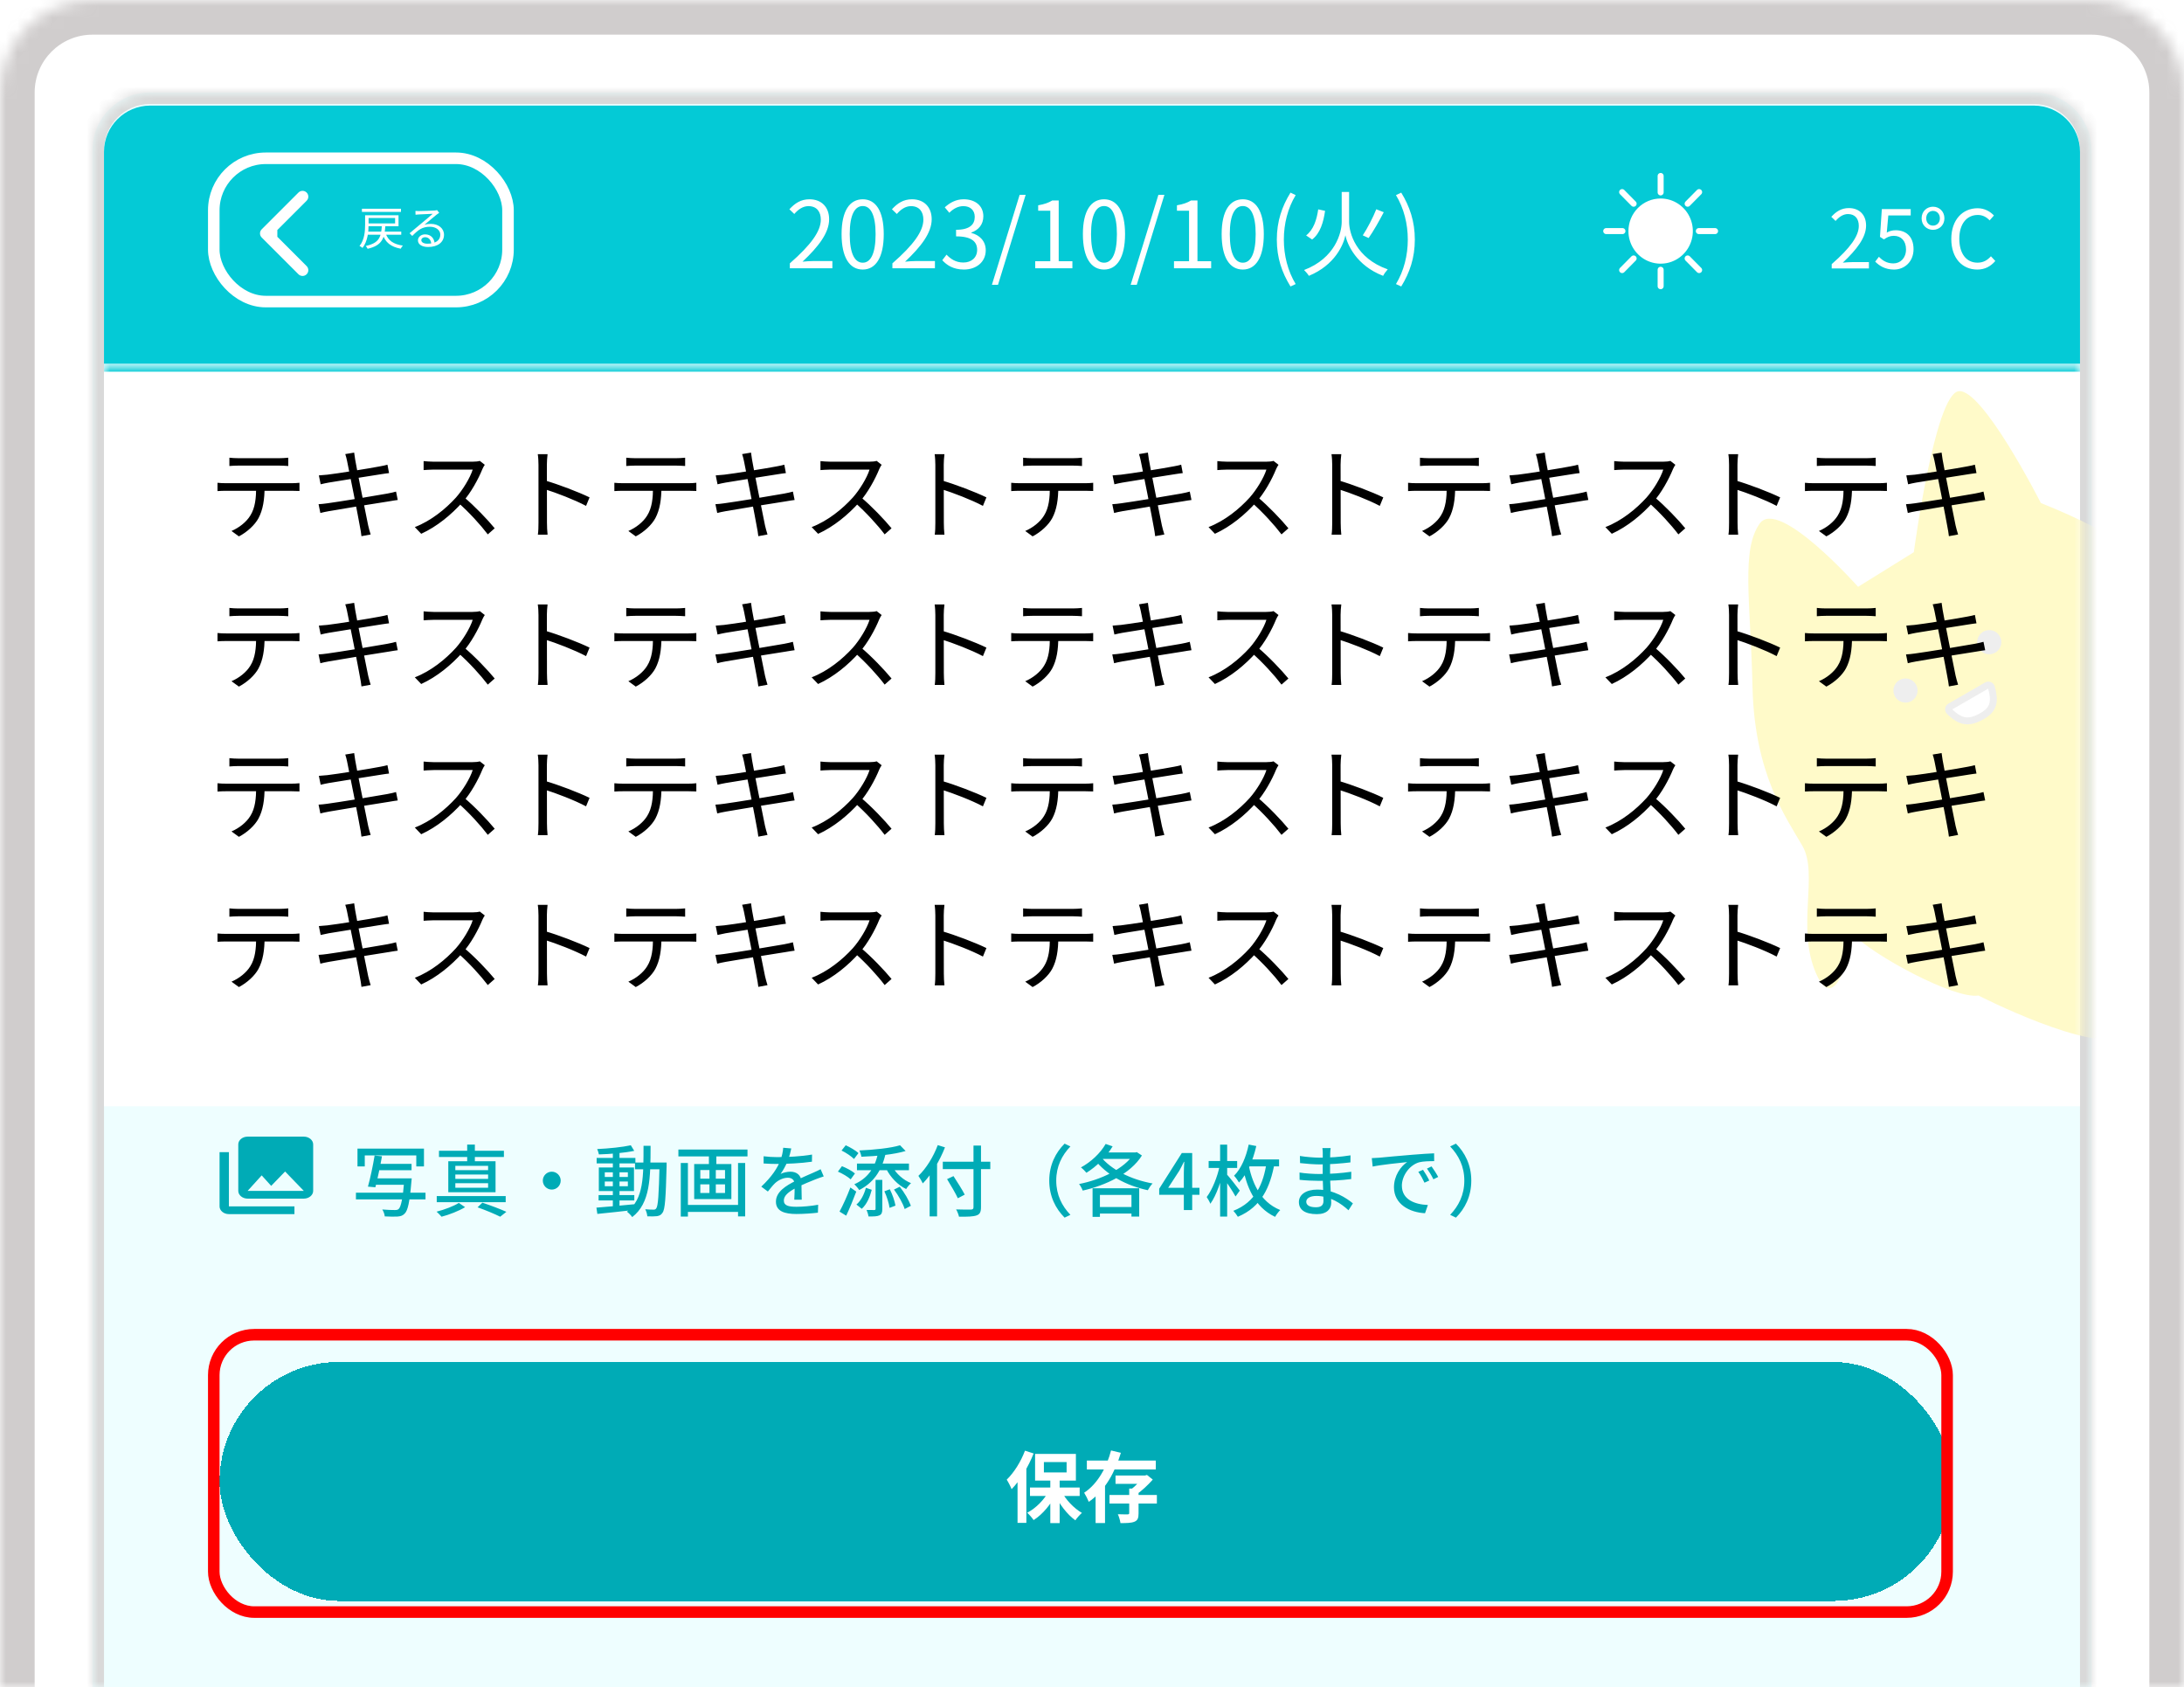 <svg width="189" height="146" viewBox="0 0 189 146" fill="none" xmlns="http://www.w3.org/2000/svg">
<mask id="path-1-inside-1_1638_10520" fill="white">
<path d="M8 13C8 10.239 10.239 8 13 8H176C178.761 8 181 10.239 181 13V146H8V13Z"/>
</mask>
<path d="M8 13C8 10.239 10.239 8 13 8H176C178.761 8 181 10.239 181 13V146H8V13Z" fill="#EEFEFF"/>
<path d="M7 13C7 9.686 9.686 7 13 7H176C179.314 7 182 9.686 182 13H180C180 10.791 178.209 9 176 9H13C10.791 9 9 10.791 9 13H7ZM181 146H8H181ZM7 146V13C7 9.686 9.686 7 13 7V9C10.791 9 9 10.791 9 13V146H7ZM176 7C179.314 7 182 9.686 182 13V146H180V13C180 10.791 178.209 9 176 9V7Z" fill="#D9D9D9" mask="url(#path-1-inside-1_1638_10520)"/>
<path d="M9 13.137C9 10.928 10.791 9.137 13 9.137H176C178.209 9.137 180 10.928 180 13.137V31.471H9V13.137Z" fill="#04CAD6"/>
<rect x="18.5" y="13.697" width="25.462" height="12.4" rx="4.5" fill="#04CAD6"/>
<rect x="18.5" y="13.697" width="25.462" height="12.4" rx="4.5" stroke="white"/>
<path d="M22.646 20.551C22.451 20.356 22.451 20.039 22.646 19.844L25.828 16.662C26.024 16.466 26.34 16.466 26.535 16.662C26.731 16.857 26.731 17.174 26.535 17.369L23.707 20.197L26.535 23.026C26.731 23.221 26.731 23.538 26.535 23.733C26.34 23.928 26.024 23.928 25.828 23.733L22.646 20.551ZM24 20.697L23 20.697L23 19.697L24 19.697L24 20.697Z" fill="white"/>
<path d="M31.76 20.045H34.724V20.313H31.76V20.045ZM33.376 20.193C33.576 20.809 34.056 21.141 34.864 21.253C34.796 21.317 34.716 21.441 34.68 21.521C33.824 21.365 33.34 20.977 33.1 20.245L33.376 20.193ZM33.044 19.533H33.348C33.28 20.605 33.08 21.237 31.812 21.529C31.784 21.457 31.704 21.341 31.648 21.285C32.832 21.033 32.984 20.489 33.044 19.533ZM31.596 18.629H31.896V19.449C31.896 20.041 31.82 20.881 31.372 21.453C31.32 21.401 31.188 21.317 31.112 21.285C31.548 20.749 31.596 19.989 31.596 19.441V18.629ZM31.744 18.629H34.488V19.573H31.744V19.333H34.192V18.865H31.744V18.629ZM31.32 18.061H34.7V18.337H31.32V18.061ZM35.952 18.253C36.04 18.261 36.152 18.265 36.232 18.265C36.444 18.265 37.392 18.237 37.604 18.217C37.724 18.205 37.78 18.197 37.824 18.181L38.008 18.417C37.936 18.465 37.856 18.517 37.78 18.577C37.584 18.729 37.04 19.197 36.728 19.453C36.912 19.393 37.104 19.373 37.284 19.373C37.948 19.373 38.424 19.769 38.424 20.309C38.424 20.953 37.892 21.373 37.044 21.373C36.5 21.373 36.168 21.137 36.168 20.801C36.168 20.529 36.416 20.281 36.784 20.281C37.316 20.281 37.584 20.657 37.612 21.061L37.324 21.109C37.3 20.769 37.104 20.525 36.784 20.525C36.6 20.525 36.46 20.637 36.46 20.777C36.46 20.973 36.68 21.089 36.996 21.089C37.676 21.089 38.104 20.809 38.104 20.309C38.104 19.913 37.728 19.621 37.204 19.621C36.54 19.621 36.18 19.901 35.676 20.417L35.444 20.185C35.776 19.913 36.292 19.481 36.52 19.285C36.744 19.101 37.248 18.681 37.448 18.501C37.236 18.513 36.436 18.545 36.228 18.557C36.136 18.565 36.048 18.569 35.96 18.581L35.952 18.253Z" fill="white"/>
<path d="M68.352 23.213V22.789C70.192 21.181 71.032 20.005 71.032 19.005C71.032 18.333 70.688 17.837 69.96 17.837C69.48 17.837 69.064 18.133 68.736 18.517L68.312 18.109C68.792 17.589 69.304 17.245 70.048 17.245C71.096 17.245 71.752 17.925 71.752 18.973C71.752 20.149 70.832 21.341 69.448 22.645C69.76 22.613 70.112 22.589 70.408 22.589H72.032V23.213H68.352ZM74.662 23.325C73.541 23.325 72.829 22.309 72.829 20.261C72.829 18.229 73.541 17.245 74.662 17.245C75.766 17.245 76.478 18.229 76.478 20.261C76.478 22.309 75.766 23.325 74.662 23.325ZM74.662 22.733C75.326 22.733 75.773 21.989 75.773 20.261C75.773 18.557 75.326 17.829 74.662 17.829C73.99 17.829 73.534 18.557 73.534 20.261C73.534 21.989 73.99 22.733 74.662 22.733ZM77.227 23.213V22.789C79.067 21.181 79.907 20.005 79.907 19.005C79.907 18.333 79.563 17.837 78.835 17.837C78.355 17.837 77.939 18.133 77.611 18.517L77.187 18.109C77.667 17.589 78.179 17.245 78.923 17.245C79.971 17.245 80.627 17.925 80.627 18.973C80.627 20.149 79.707 21.341 78.323 22.645C78.635 22.613 78.987 22.589 79.283 22.589H80.907V23.213H77.227ZM83.416 23.325C82.496 23.325 81.928 22.941 81.544 22.517L81.912 22.037C82.257 22.397 82.697 22.717 83.368 22.717C84.064 22.717 84.561 22.293 84.561 21.621C84.561 20.917 84.088 20.453 82.737 20.453V19.885C83.945 19.885 84.353 19.405 84.353 18.765C84.353 18.205 83.977 17.837 83.368 17.837C82.897 17.837 82.481 18.077 82.153 18.413L81.76 17.941C82.201 17.541 82.721 17.245 83.392 17.245C84.376 17.245 85.097 17.781 85.097 18.717C85.097 19.429 84.68 19.901 84.056 20.125V20.157C84.745 20.325 85.305 20.845 85.305 21.653C85.305 22.693 84.465 23.325 83.416 23.325ZM85.838 24.645L88.238 16.861H88.758L86.366 24.645H85.838ZM89.587 23.213V22.605H90.891V18.237H89.843V17.765C90.371 17.677 90.747 17.541 91.059 17.349H91.619V22.605H92.803V23.213H89.587ZM95.544 23.325C94.424 23.325 93.712 22.309 93.712 20.261C93.712 18.229 94.424 17.245 95.544 17.245C96.648 17.245 97.36 18.229 97.36 20.261C97.36 22.309 96.648 23.325 95.544 23.325ZM95.544 22.733C96.208 22.733 96.656 21.989 96.656 20.261C96.656 18.557 96.208 17.829 95.544 17.829C94.872 17.829 94.416 18.557 94.416 20.261C94.416 21.989 94.872 22.733 95.544 22.733ZM97.846 24.645L100.246 16.861H100.766L98.374 24.645H97.846ZM101.595 23.213V22.605H102.899V18.237H101.851V17.765C102.379 17.677 102.755 17.541 103.067 17.349H103.627V22.605H104.811V23.213H101.595ZM107.552 23.325C106.432 23.325 105.72 22.309 105.72 20.261C105.72 18.229 106.432 17.245 107.552 17.245C108.656 17.245 109.368 18.229 109.368 20.261C109.368 22.309 108.656 23.325 107.552 23.325ZM107.552 22.733C108.216 22.733 108.664 21.989 108.664 20.261C108.664 18.557 108.216 17.829 107.552 17.829C106.88 17.829 106.424 18.557 106.424 20.261C106.424 21.989 106.88 22.733 107.552 22.733ZM111.678 24.789C110.934 23.589 110.494 22.309 110.494 20.733C110.494 19.165 110.934 17.869 111.678 16.669L112.126 16.885C111.438 18.021 111.102 19.373 111.102 20.733C111.102 22.093 111.438 23.445 112.126 24.581L111.678 24.789ZM114.077 18.117L114.669 18.245C114.533 19.205 114.261 20.181 113.549 20.725L113.029 20.373C113.669 19.885 113.949 19.013 114.077 18.117ZM119.101 18.109L119.749 18.365C119.357 19.117 118.845 20.021 118.437 20.597L117.933 20.365C118.325 19.773 118.829 18.805 119.101 18.109ZM116.429 16.613H116.749V19.205C116.749 20.125 117.317 22.333 120.093 23.309C119.965 23.445 119.781 23.693 119.693 23.869C117.373 22.981 116.589 21.141 116.429 20.365C116.269 21.149 115.541 22.933 113.269 23.869C113.189 23.733 112.989 23.493 112.853 23.365C115.549 22.341 116.109 20.133 116.109 19.205V16.613H116.429ZM121.261 24.789L120.805 24.581C121.493 23.445 121.829 22.093 121.829 20.733C121.829 19.373 121.493 18.021 120.805 16.885L121.261 16.669C121.997 17.869 122.437 19.165 122.437 20.733C122.437 22.309 121.997 23.589 121.261 24.789Z" fill="white"/>
<path d="M158.513 23.227V22.857C160.123 21.45 160.858 20.421 160.858 19.546C160.858 18.957 160.557 18.523 159.92 18.523C159.5 18.523 159.136 18.782 158.849 19.119L158.478 18.762C158.898 18.306 159.346 18.006 159.997 18.006C160.914 18.006 161.488 18.601 161.488 19.517C161.488 20.547 160.683 21.59 159.472 22.73C159.745 22.703 160.053 22.681 160.312 22.681H161.733V23.227H158.513ZM163.915 23.326C163.117 23.326 162.627 22.989 162.277 22.64L162.599 22.22C162.886 22.52 163.264 22.794 163.852 22.794C164.461 22.794 164.944 22.325 164.944 21.582C164.944 20.848 164.524 20.407 163.887 20.407C163.544 20.407 163.327 20.518 163.033 20.715L162.69 20.497L162.851 18.096H165.35V18.642H163.411L163.278 20.127C163.509 20 163.74 19.924 164.048 19.924C164.902 19.924 165.595 20.427 165.595 21.561C165.595 22.681 164.776 23.326 163.915 23.326ZM167.28 19.889C166.755 19.889 166.293 19.497 166.293 18.895C166.293 18.279 166.755 17.887 167.28 17.887C167.805 17.887 168.267 18.279 168.267 18.895C168.267 19.497 167.805 19.889 167.28 19.889ZM167.28 19.524C167.623 19.524 167.875 19.259 167.875 18.895C167.875 18.517 167.623 18.25 167.28 18.25C166.93 18.25 166.692 18.517 166.692 18.895C166.692 19.259 166.93 19.524 167.28 19.524ZM171.116 23.326C169.814 23.326 168.862 22.346 168.862 20.68C168.862 19.02 169.835 18.02 171.144 18.02C171.76 18.02 172.25 18.32 172.551 18.649L172.18 19.07C171.907 18.782 171.578 18.601 171.158 18.601C170.185 18.601 169.555 19.392 169.555 20.659C169.555 21.939 170.157 22.73 171.13 22.73C171.613 22.73 171.97 22.535 172.292 22.177L172.67 22.584C172.264 23.059 171.76 23.326 171.116 23.326Z" fill="white"/>
<path d="M143.709 15.227V16.649M147.04 16.623L146.047 17.628M148.418 19.997H147.014M147.04 23.37L146.047 22.365M143.709 24.766V23.345M140.378 23.37L141.371 22.365M139 19.997H140.403M140.378 16.623L141.371 17.628M143.709 17.438C144.209 17.438 144.697 17.588 145.113 17.869C145.528 18.15 145.852 18.55 146.043 19.017C146.234 19.485 146.285 20 146.187 20.496C146.09 20.992 145.849 21.448 145.496 21.806C145.142 22.164 144.692 22.408 144.202 22.507C143.712 22.605 143.204 22.555 142.742 22.361C142.28 22.167 141.886 21.839 141.608 21.419C141.33 20.998 141.182 20.503 141.182 19.997C141.182 19.318 141.448 18.667 141.922 18.187C142.396 17.707 143.039 17.438 143.709 17.438Z" stroke="white" stroke-width="0.521" stroke-linecap="round" stroke-linejoin="round"/>
<path d="M146.155 20.074C146.155 21.554 145.174 22.374 143.85 22.598C142.389 22.598 141.204 21.554 141.204 20.074C141.204 18.593 142.389 17.394 143.85 17.394C145.312 17.394 146.155 18.593 146.155 20.074Z" fill="white"/>
<mask id="path-11-inside-2_1638_10520" fill="white">
<path d="M0 8C0 3.582 3.582 0 8 0H181C185.418 0 189 3.582 189 8V146H0V8Z"/>
</mask>
<path d="M-3 8C-3 1.925 1.925 -3 8 -3H181C187.075 -3 192 1.925 192 8H186C186 5.239 183.761 3 181 3H8C5.239 3 3 5.239 3 8H-3ZM189 146H0H189ZM-3 146V8C-3 1.925 1.925 -3 8 -3V3C5.239 3 3 5.239 3 8V146H-3ZM181 -3C187.075 -3 192 1.925 192 8V146H186V8C186 5.239 183.761 3 181 3V-3Z" fill="#A29C9C" fill-opacity="0.5" mask="url(#path-11-inside-2_1638_10520)"/>
<g filter="url(#filter0_d_1638_10520)">
<mask id="path-13-inside-3_1638_10520" fill="white">
<path d="M9 30H180V94H9V30Z"/>
</mask>
<path d="M9 30H180V94H9V30Z" fill="white"/>
<path d="M9 30.433H180V29.567H9V30.433Z" fill="#04CAD6" mask="url(#path-13-inside-3_1638_10520)"/>
</g>
<mask id="mask0_1638_10520" style="mask-type:alpha" maskUnits="userSpaceOnUse" x="144" y="30" width="37" height="61">
<rect x="144" y="30" width="36.363" height="60.911" fill="#D9D9D9"/>
</mask>
<g mask="url(#mask0_1638_10520)">
<g clip-path="url(#clip0_1638_10520)">
<path d="M151.66 59.471C151.486 51.978 150.661 47.593 152.283 45.306C153.905 43.018 160.796 50.78 160.796 50.78L165.62 47.786C165.62 47.786 167.426 34.206 169.476 33.856C171.527 33.505 176.613 43.529 176.613 43.529C183.48 46.293 186.38 48.496 189.737 53.716C189.737 53.716 188.753 46.802 192.119 49.744C196.014 53.148 194.305 59.181 194.448 60.652C194.511 61.304 195.038 62.171 195.5 63.323C195.591 63.549 195.943 63.909 197.734 61.333C199.525 58.756 199.978 58.045 200.884 57.522C201.79 56.998 205.498 57.444 200.762 62.691C196.026 67.937 196.189 66.01 196.207 66.389C196.94 67.658 195.712 73.372 194.955 74.154C194.955 74.154 197.363 81.91 194.645 83.479C191.927 85.048 187.664 80.952 187.664 80.952C185.15 82.576 186.28 82.441 182.596 83.532C182.596 83.532 186.47 88.198 183.933 89.663C181.185 91.25 171.213 86.147 171.213 86.147C169.115 86.484 162.058 82.631 160.416 80.886C160.416 80.886 159.007 88.431 157.165 84.248C155.422 80.29 157.398 75.658 155.978 73.199C154.558 70.74 151.834 66.963 151.66 59.471Z" fill="#FFFAC9"/>
<circle cx="164.899" cy="59.755" r="1.046" transform="rotate(-30 164.899 59.755)" fill="#EEEEEE"/>
<circle cx="172.147" cy="55.57" r="1.046" transform="rotate(-30 172.147 55.57)" fill="#EEEEEE"/>
<path d="M171.556 61.95C172.103 61.635 172.353 61.293 172.449 60.922C172.55 60.534 172.497 60.066 172.332 59.473C172.288 59.313 172.092 59.225 171.923 59.323L168.77 61.143C168.6 61.241 168.585 61.448 168.695 61.557C169.222 62.08 169.66 62.319 170.08 62.37C170.5 62.422 170.962 62.293 171.556 61.95Z" fill="white" stroke="#EEEEEE" stroke-width="0.598"/>
</g>
</g>
<path d="M19.851 39.607C20.102 39.633 20.353 39.65 20.639 39.65C21.14 39.65 23.658 39.65 24.142 39.65C24.385 39.65 24.696 39.633 24.947 39.607V40.325C24.688 40.307 24.385 40.29 24.142 40.29C23.658 40.29 21.14 40.29 20.647 40.29C20.362 40.29 20.076 40.307 19.851 40.325V39.607ZM18.822 41.778C19.055 41.804 19.306 41.813 19.575 41.813C20.076 41.813 24.774 41.813 25.233 41.813C25.414 41.813 25.7 41.804 25.916 41.778V42.487C25.717 42.479 25.449 42.47 25.233 42.47C24.774 42.47 20.076 42.47 19.575 42.47C19.315 42.47 19.055 42.479 18.822 42.496V41.778ZM22.897 42.124C22.897 43.214 22.758 44.114 22.369 44.841C22.058 45.42 21.4 46.035 20.673 46.415L20.033 45.948C20.699 45.663 21.322 45.169 21.66 44.616C22.092 43.932 22.161 43.084 22.17 42.133L22.897 42.124ZM30.034 39.883C29.991 39.667 29.939 39.477 29.878 39.295L30.648 39.165C30.666 39.321 30.7 39.572 30.735 39.762C30.787 40.143 31.738 44.893 31.86 45.464C31.92 45.706 31.989 46 32.076 46.251L31.28 46.398C31.237 46.104 31.211 45.836 31.15 45.585C31.064 45.04 30.138 40.333 30.034 39.883ZM27.594 41.138C27.811 41.121 28.044 41.103 28.321 41.077C29.1 40.991 32.084 40.515 32.906 40.351C33.157 40.307 33.382 40.255 33.529 40.212L33.668 40.939C33.538 40.948 33.278 40.991 33.045 41.025C32.154 41.164 29.204 41.631 28.442 41.761C28.209 41.804 28.001 41.847 27.75 41.908L27.594 41.138ZM27.568 43.63C27.776 43.621 28.105 43.586 28.33 43.552C29.256 43.431 32.474 42.903 33.512 42.712C33.841 42.652 34.092 42.591 34.273 42.539L34.42 43.266C34.239 43.283 33.962 43.335 33.642 43.387C32.491 43.56 29.368 44.071 28.494 44.227C28.157 44.287 27.915 44.339 27.724 44.391L27.568 43.63ZM41.953 40.221C41.901 40.29 41.789 40.48 41.746 40.593C41.4 41.449 40.742 42.661 40.024 43.456C39.055 44.538 37.818 45.567 36.451 46.19L35.897 45.611C37.299 45.074 38.571 44.036 39.462 43.05C40.05 42.384 40.682 41.354 40.907 40.636C40.595 40.636 37.827 40.636 37.532 40.636C37.221 40.636 36.754 40.671 36.659 40.679V39.901C36.771 39.918 37.264 39.953 37.532 39.953C37.87 39.953 40.543 39.953 40.872 39.953C41.149 39.953 41.382 39.927 41.521 39.883L41.953 40.221ZM40.137 43.007C41.071 43.785 42.222 44.996 42.81 45.715L42.213 46.242C41.59 45.42 40.578 44.313 39.643 43.491L40.137 43.007ZM46.599 45.239C46.599 44.754 46.599 40.93 46.599 40.212C46.599 39.961 46.582 39.581 46.539 39.304H47.386C47.352 39.572 47.326 39.944 47.326 40.212C47.326 41.553 47.334 44.832 47.334 45.239C47.334 45.516 47.352 45.983 47.386 46.268H46.547C46.59 45.991 46.599 45.559 46.599 45.239ZM47.17 41.579C48.312 41.908 50.06 42.574 51.02 43.041L50.717 43.777C49.731 43.249 48.113 42.635 47.17 42.34V41.579ZM54.195 39.607C54.446 39.633 54.697 39.65 54.982 39.65C55.484 39.65 58.002 39.65 58.486 39.65C58.728 39.65 59.04 39.633 59.291 39.607V40.325C59.031 40.307 58.728 40.29 58.486 40.29C58.002 40.29 55.484 40.29 54.991 40.29C54.706 40.29 54.42 40.307 54.195 40.325V39.607ZM53.166 41.778C53.399 41.804 53.65 41.813 53.918 41.813C54.42 41.813 59.118 41.813 59.576 41.813C59.758 41.813 60.043 41.804 60.26 41.778V42.487C60.061 42.479 59.792 42.47 59.576 42.47C59.118 42.47 54.42 42.47 53.918 42.47C53.659 42.47 53.399 42.479 53.166 42.496V41.778ZM57.24 42.124C57.24 43.214 57.102 44.114 56.713 44.841C56.401 45.42 55.744 46.035 55.017 46.415L54.377 45.948C55.043 45.663 55.666 45.169 56.003 44.616C56.436 43.932 56.505 43.084 56.514 42.133L57.24 42.124ZM64.378 39.883C64.335 39.667 64.283 39.477 64.222 39.295L64.992 39.165C65.009 39.321 65.044 39.572 65.079 39.762C65.13 40.143 66.082 44.893 66.203 45.464C66.264 45.706 66.333 46 66.419 46.251L65.624 46.398C65.58 46.104 65.554 45.836 65.494 45.585C65.407 45.04 64.482 40.333 64.378 39.883ZM61.938 41.138C62.154 41.121 62.388 41.103 62.665 41.077C63.443 40.991 66.428 40.515 67.25 40.351C67.501 40.307 67.726 40.255 67.873 40.212L68.011 40.939C67.882 40.948 67.622 40.991 67.388 41.025C66.497 41.164 63.547 41.631 62.786 41.761C62.552 41.804 62.345 41.847 62.094 41.908L61.938 41.138ZM61.912 43.63C62.12 43.621 62.449 43.586 62.673 43.552C63.599 43.431 66.817 42.903 67.856 42.712C68.184 42.652 68.435 42.591 68.617 42.539L68.764 43.266C68.582 43.283 68.305 43.335 67.985 43.387C66.835 43.56 63.712 44.071 62.838 44.227C62.5 44.287 62.258 44.339 62.068 44.391L61.912 43.63ZM76.297 40.221C76.245 40.29 76.133 40.48 76.089 40.593C75.743 41.449 75.086 42.661 74.368 43.456C73.399 44.538 72.162 45.567 70.795 46.19L70.241 45.611C71.643 45.074 72.914 44.036 73.805 43.05C74.394 42.384 75.025 41.354 75.25 40.636C74.939 40.636 72.17 40.636 71.876 40.636C71.565 40.636 71.098 40.671 71.002 40.679V39.901C71.115 39.918 71.608 39.953 71.876 39.953C72.214 39.953 74.887 39.953 75.216 39.953C75.493 39.953 75.726 39.927 75.865 39.883L76.297 40.221ZM74.48 43.007C75.415 43.785 76.565 44.996 77.153 45.715L76.557 46.242C75.934 45.42 74.921 44.313 73.987 43.491L74.48 43.007ZM80.943 45.239C80.943 44.754 80.943 40.93 80.943 40.212C80.943 39.961 80.925 39.581 80.882 39.304H81.73C81.695 39.572 81.67 39.944 81.67 40.212C81.67 41.553 81.678 44.832 81.678 45.239C81.678 45.516 81.695 45.983 81.73 46.268H80.891C80.934 45.991 80.943 45.559 80.943 45.239ZM81.514 41.579C82.656 41.908 84.403 42.574 85.364 43.041L85.061 43.777C84.075 43.249 82.457 42.635 81.514 42.34V41.579ZM88.539 39.607C88.79 39.633 89.041 39.65 89.326 39.65C89.828 39.65 92.345 39.65 92.83 39.65C93.072 39.65 93.384 39.633 93.635 39.607V40.325C93.375 40.307 93.072 40.29 92.83 40.29C92.345 40.29 89.828 40.29 89.335 40.29C89.049 40.29 88.764 40.307 88.539 40.325V39.607ZM87.509 41.778C87.743 41.804 87.994 41.813 88.262 41.813C88.764 41.813 93.461 41.813 93.92 41.813C94.102 41.813 94.387 41.804 94.603 41.778V42.487C94.404 42.479 94.136 42.47 93.92 42.47C93.461 42.47 88.764 42.47 88.262 42.47C88.002 42.47 87.743 42.479 87.509 42.496V41.778ZM91.584 42.124C91.584 43.214 91.446 44.114 91.056 44.841C90.745 45.42 90.087 46.035 89.361 46.415L88.721 45.948C89.387 45.663 90.01 45.169 90.347 44.616C90.779 43.932 90.849 43.084 90.857 42.133L91.584 42.124ZM98.722 39.883C98.678 39.667 98.626 39.477 98.566 39.295L99.336 39.165C99.353 39.321 99.388 39.572 99.422 39.762C99.474 40.143 100.426 44.893 100.547 45.464C100.607 45.706 100.677 46 100.763 46.251L99.967 46.398C99.924 46.104 99.898 45.836 99.838 45.585C99.751 45.04 98.825 40.333 98.722 39.883ZM96.282 41.138C96.498 41.121 96.732 41.103 97.008 41.077C97.787 40.991 100.772 40.515 101.594 40.351C101.845 40.307 102.07 40.255 102.217 40.212L102.355 40.939C102.225 40.948 101.966 40.991 101.732 41.025C100.841 41.164 97.891 41.631 97.13 41.761C96.896 41.804 96.688 41.847 96.438 41.908L96.282 41.138ZM96.256 43.63C96.463 43.621 96.792 43.586 97.017 43.552C97.943 43.431 101.161 42.903 102.199 42.712C102.528 42.652 102.779 42.591 102.961 42.539L103.108 43.266C102.926 43.283 102.649 43.335 102.329 43.387C101.178 43.56 98.055 44.071 97.181 44.227C96.844 44.287 96.602 44.339 96.412 44.391L96.256 43.63ZM110.641 40.221C110.589 40.29 110.476 40.48 110.433 40.593C110.087 41.449 109.43 42.661 108.711 43.456C107.743 44.538 106.505 45.567 105.138 46.19L104.585 45.611C105.986 45.074 107.258 44.036 108.149 43.05C108.737 42.384 109.369 41.354 109.594 40.636C109.282 40.636 106.514 40.636 106.22 40.636C105.908 40.636 105.441 40.671 105.346 40.679V39.901C105.459 39.918 105.952 39.953 106.22 39.953C106.557 39.953 109.231 39.953 109.559 39.953C109.836 39.953 110.07 39.927 110.208 39.883L110.641 40.221ZM108.824 43.007C109.758 43.785 110.909 44.996 111.497 45.715L110.9 46.242C110.277 45.42 109.265 44.313 108.331 43.491L108.824 43.007ZM115.287 45.239C115.287 44.754 115.287 40.93 115.287 40.212C115.287 39.961 115.269 39.581 115.226 39.304H116.074C116.039 39.572 116.013 39.944 116.013 40.212C116.013 41.553 116.022 44.832 116.022 45.239C116.022 45.516 116.039 45.983 116.074 46.268H115.235C115.278 45.991 115.287 45.559 115.287 45.239ZM115.858 41.579C117 41.908 118.747 42.574 119.707 43.041L119.405 43.777C118.418 43.249 116.801 42.635 115.858 42.34V41.579ZM122.882 39.607C123.133 39.633 123.384 39.65 123.67 39.65C124.172 39.65 126.689 39.65 127.174 39.65C127.416 39.65 127.727 39.633 127.978 39.607V40.325C127.719 40.307 127.416 40.29 127.174 40.29C126.689 40.29 124.172 40.29 123.678 40.29C123.393 40.29 123.107 40.307 122.882 40.325V39.607ZM121.853 41.778C122.087 41.804 122.337 41.813 122.606 41.813C123.107 41.813 127.805 41.813 128.264 41.813C128.445 41.813 128.731 41.804 128.947 41.778V42.487C128.748 42.479 128.48 42.47 128.264 42.47C127.805 42.47 123.107 42.47 122.606 42.47C122.346 42.47 122.087 42.479 121.853 42.496V41.778ZM125.928 42.124C125.928 43.214 125.789 44.114 125.4 44.841C125.089 45.42 124.431 46.035 123.704 46.415L123.064 45.948C123.73 45.663 124.353 45.169 124.691 44.616C125.123 43.932 125.192 43.084 125.201 42.133L125.928 42.124ZM133.065 39.883C133.022 39.667 132.97 39.477 132.909 39.295L133.679 39.165C133.697 39.321 133.731 39.572 133.766 39.762C133.818 40.143 134.769 44.893 134.891 45.464C134.951 45.706 135.02 46 135.107 46.251L134.311 46.398C134.268 46.104 134.242 45.836 134.181 45.585C134.095 45.04 133.169 40.333 133.065 39.883ZM130.625 41.138C130.842 41.121 131.075 41.103 131.352 41.077C132.131 40.991 135.116 40.515 135.937 40.351C136.188 40.307 136.413 40.255 136.56 40.212L136.699 40.939C136.569 40.948 136.309 40.991 136.076 41.025C135.185 41.164 132.235 41.631 131.473 41.761C131.24 41.804 131.032 41.847 130.781 41.908L130.625 41.138ZM130.6 43.63C130.807 43.621 131.136 43.586 131.361 43.552C132.287 43.431 135.505 42.903 136.543 42.712C136.872 42.652 137.123 42.591 137.304 42.539L137.451 43.266C137.27 43.283 136.993 43.335 136.673 43.387C135.522 43.56 132.399 44.071 131.525 44.227C131.188 44.287 130.946 44.339 130.755 44.391L130.6 43.63ZM144.984 40.221C144.933 40.29 144.82 40.48 144.777 40.593C144.431 41.449 143.773 42.661 143.055 43.456C142.086 44.538 140.849 45.567 139.482 46.19L138.928 45.611C140.33 45.074 141.602 44.036 142.493 43.05C143.081 42.384 143.713 41.354 143.938 40.636C143.626 40.636 140.858 40.636 140.564 40.636C140.252 40.636 139.785 40.671 139.69 40.679V39.901C139.802 39.918 140.295 39.953 140.564 39.953C140.901 39.953 143.574 39.953 143.903 39.953C144.18 39.953 144.413 39.927 144.552 39.883L144.984 40.221ZM143.168 43.007C144.102 43.785 145.253 44.996 145.841 45.715L145.244 46.242C144.621 45.42 143.609 44.313 142.675 43.491L143.168 43.007ZM149.63 45.239C149.63 44.754 149.63 40.93 149.63 40.212C149.63 39.961 149.613 39.581 149.57 39.304H150.418C150.383 39.572 150.357 39.944 150.357 40.212C150.357 41.553 150.366 44.832 150.366 45.239C150.366 45.516 150.383 45.983 150.418 46.268H149.578C149.622 45.991 149.63 45.559 149.63 45.239ZM150.201 41.579C151.343 41.908 153.091 42.574 154.051 43.041L153.748 43.777C152.762 43.249 151.144 42.635 150.201 42.34V41.579ZM157.226 39.607C157.477 39.633 157.728 39.65 158.013 39.65C158.515 39.65 161.033 39.65 161.517 39.65C161.759 39.65 162.071 39.633 162.322 39.607V40.325C162.062 40.307 161.759 40.29 161.517 40.29C161.033 40.29 158.515 40.29 158.022 40.29C157.737 40.29 157.451 40.307 157.226 40.325V39.607ZM156.197 41.778C156.43 41.804 156.681 41.813 156.949 41.813C157.451 41.813 162.149 41.813 162.607 41.813C162.789 41.813 163.075 41.804 163.291 41.778V42.487C163.092 42.479 162.824 42.47 162.607 42.47C162.149 42.47 157.451 42.47 156.949 42.47C156.69 42.47 156.43 42.479 156.197 42.496V41.778ZM160.271 42.124C160.271 43.214 160.133 44.114 159.744 44.841C159.432 45.42 158.775 46.035 158.048 46.415L157.408 45.948C158.074 45.663 158.697 45.169 159.034 44.616C159.467 43.932 159.536 43.084 159.545 42.133L160.271 42.124ZM167.409 39.883C167.366 39.667 167.314 39.477 167.253 39.295L168.023 39.165C168.04 39.321 168.075 39.572 168.11 39.762C168.162 40.143 169.113 44.893 169.234 45.464C169.295 45.706 169.364 46 169.451 46.251L168.655 46.398C168.611 46.104 168.585 45.836 168.525 45.585C168.438 45.04 167.513 40.333 167.409 39.883ZM164.969 41.138C165.185 41.121 165.419 41.103 165.696 41.077C166.475 40.991 169.459 40.515 170.281 40.351C170.532 40.307 170.757 40.255 170.904 40.212L171.042 40.939C170.913 40.948 170.653 40.991 170.42 41.025C169.528 41.164 166.578 41.631 165.817 41.761C165.583 41.804 165.376 41.847 165.125 41.908L164.969 41.138ZM164.943 43.63C165.151 43.621 165.48 43.586 165.705 43.552C166.63 43.431 169.849 42.903 170.887 42.712C171.215 42.652 171.466 42.591 171.648 42.539L171.795 43.266C171.613 43.283 171.337 43.335 171.016 43.387C169.866 43.56 166.743 44.071 165.869 44.227C165.532 44.287 165.289 44.339 165.099 44.391L164.943 43.63ZM19.851 52.607C20.102 52.633 20.353 52.65 20.639 52.65C21.14 52.65 23.658 52.65 24.142 52.65C24.385 52.65 24.696 52.633 24.947 52.607V53.325C24.688 53.307 24.385 53.29 24.142 53.29C23.658 53.29 21.14 53.29 20.647 53.29C20.362 53.29 20.076 53.307 19.851 53.325V52.607ZM18.822 54.778C19.055 54.804 19.306 54.813 19.575 54.813C20.076 54.813 24.774 54.813 25.233 54.813C25.414 54.813 25.7 54.804 25.916 54.778V55.487C25.717 55.479 25.449 55.47 25.233 55.47C24.774 55.47 20.076 55.47 19.575 55.47C19.315 55.47 19.055 55.479 18.822 55.496V54.778ZM22.897 55.124C22.897 56.214 22.758 57.114 22.369 57.841C22.058 58.42 21.4 59.035 20.673 59.415L20.033 58.948C20.699 58.663 21.322 58.169 21.66 57.616C22.092 56.932 22.161 56.084 22.17 55.133L22.897 55.124ZM30.034 52.883C29.991 52.667 29.939 52.477 29.878 52.295L30.648 52.165C30.666 52.321 30.7 52.572 30.735 52.762C30.787 53.143 31.738 57.893 31.86 58.464C31.92 58.706 31.989 59 32.076 59.251L31.28 59.398C31.237 59.104 31.211 58.836 31.15 58.585C31.064 58.04 30.138 53.333 30.034 52.883ZM27.594 54.138C27.811 54.121 28.044 54.103 28.321 54.077C29.1 53.991 32.084 53.515 32.906 53.351C33.157 53.307 33.382 53.255 33.529 53.212L33.668 53.939C33.538 53.948 33.278 53.991 33.045 54.025C32.154 54.164 29.204 54.631 28.442 54.761C28.209 54.804 28.001 54.847 27.75 54.908L27.594 54.138ZM27.568 56.63C27.776 56.621 28.105 56.586 28.33 56.552C29.256 56.431 32.474 55.903 33.512 55.712C33.841 55.652 34.092 55.591 34.273 55.539L34.42 56.266C34.239 56.283 33.962 56.335 33.642 56.387C32.491 56.56 29.368 57.071 28.494 57.227C28.157 57.287 27.915 57.339 27.724 57.391L27.568 56.63ZM41.953 53.221C41.901 53.29 41.789 53.48 41.746 53.593C41.4 54.449 40.742 55.661 40.024 56.456C39.055 57.538 37.818 58.567 36.451 59.19L35.897 58.611C37.299 58.074 38.571 57.036 39.462 56.05C40.05 55.384 40.682 54.354 40.907 53.636C40.595 53.636 37.827 53.636 37.532 53.636C37.221 53.636 36.754 53.671 36.659 53.679V52.901C36.771 52.918 37.264 52.953 37.532 52.953C37.87 52.953 40.543 52.953 40.872 52.953C41.149 52.953 41.382 52.927 41.521 52.883L41.953 53.221ZM40.137 56.007C41.071 56.785 42.222 57.996 42.81 58.715L42.213 59.242C41.59 58.42 40.578 57.313 39.643 56.491L40.137 56.007ZM46.599 58.239C46.599 57.754 46.599 53.93 46.599 53.212C46.599 52.961 46.582 52.581 46.539 52.304H47.386C47.352 52.572 47.326 52.944 47.326 53.212C47.326 54.553 47.334 57.832 47.334 58.239C47.334 58.516 47.352 58.983 47.386 59.268H46.547C46.59 58.991 46.599 58.559 46.599 58.239ZM47.17 54.579C48.312 54.908 50.06 55.574 51.02 56.041L50.717 56.777C49.731 56.249 48.113 55.635 47.17 55.34V54.579ZM54.195 52.607C54.446 52.633 54.697 52.65 54.982 52.65C55.484 52.65 58.002 52.65 58.486 52.65C58.728 52.65 59.04 52.633 59.291 52.607V53.325C59.031 53.307 58.728 53.29 58.486 53.29C58.002 53.29 55.484 53.29 54.991 53.29C54.706 53.29 54.42 53.307 54.195 53.325V52.607ZM53.166 54.778C53.399 54.804 53.65 54.813 53.918 54.813C54.42 54.813 59.118 54.813 59.576 54.813C59.758 54.813 60.043 54.804 60.26 54.778V55.487C60.061 55.479 59.792 55.47 59.576 55.47C59.118 55.47 54.42 55.47 53.918 55.47C53.659 55.47 53.399 55.479 53.166 55.496V54.778ZM57.24 55.124C57.24 56.214 57.102 57.114 56.713 57.841C56.401 58.42 55.744 59.035 55.017 59.415L54.377 58.948C55.043 58.663 55.666 58.169 56.003 57.616C56.436 56.932 56.505 56.084 56.514 55.133L57.24 55.124ZM64.378 52.883C64.335 52.667 64.283 52.477 64.222 52.295L64.992 52.165C65.009 52.321 65.044 52.572 65.079 52.762C65.13 53.143 66.082 57.893 66.203 58.464C66.264 58.706 66.333 59 66.419 59.251L65.624 59.398C65.58 59.104 65.554 58.836 65.494 58.585C65.407 58.04 64.482 53.333 64.378 52.883ZM61.938 54.138C62.154 54.121 62.388 54.103 62.665 54.077C63.443 53.991 66.428 53.515 67.25 53.351C67.501 53.307 67.726 53.255 67.873 53.212L68.011 53.939C67.882 53.948 67.622 53.991 67.388 54.025C66.497 54.164 63.547 54.631 62.786 54.761C62.552 54.804 62.345 54.847 62.094 54.908L61.938 54.138ZM61.912 56.63C62.12 56.621 62.449 56.586 62.673 56.552C63.599 56.431 66.817 55.903 67.856 55.712C68.184 55.652 68.435 55.591 68.617 55.539L68.764 56.266C68.582 56.283 68.305 56.335 67.985 56.387C66.835 56.56 63.712 57.071 62.838 57.227C62.5 57.287 62.258 57.339 62.068 57.391L61.912 56.63ZM76.297 53.221C76.245 53.29 76.133 53.48 76.089 53.593C75.743 54.449 75.086 55.661 74.368 56.456C73.399 57.538 72.162 58.567 70.795 59.19L70.241 58.611C71.643 58.074 72.914 57.036 73.805 56.05C74.394 55.384 75.025 54.354 75.25 53.636C74.939 53.636 72.17 53.636 71.876 53.636C71.565 53.636 71.098 53.671 71.002 53.679V52.901C71.115 52.918 71.608 52.953 71.876 52.953C72.214 52.953 74.887 52.953 75.216 52.953C75.493 52.953 75.726 52.927 75.865 52.883L76.297 53.221ZM74.48 56.007C75.415 56.785 76.565 57.996 77.153 58.715L76.557 59.242C75.934 58.42 74.921 57.313 73.987 56.491L74.48 56.007ZM80.943 58.239C80.943 57.754 80.943 53.93 80.943 53.212C80.943 52.961 80.925 52.581 80.882 52.304H81.73C81.695 52.572 81.67 52.944 81.67 53.212C81.67 54.553 81.678 57.832 81.678 58.239C81.678 58.516 81.695 58.983 81.73 59.268H80.891C80.934 58.991 80.943 58.559 80.943 58.239ZM81.514 54.579C82.656 54.908 84.403 55.574 85.364 56.041L85.061 56.777C84.075 56.249 82.457 55.635 81.514 55.34V54.579ZM88.539 52.607C88.79 52.633 89.041 52.65 89.326 52.65C89.828 52.65 92.345 52.65 92.83 52.65C93.072 52.65 93.384 52.633 93.635 52.607V53.325C93.375 53.307 93.072 53.29 92.83 53.29C92.345 53.29 89.828 53.29 89.335 53.29C89.049 53.29 88.764 53.307 88.539 53.325V52.607ZM87.509 54.778C87.743 54.804 87.994 54.813 88.262 54.813C88.764 54.813 93.461 54.813 93.92 54.813C94.102 54.813 94.387 54.804 94.603 54.778V55.487C94.404 55.479 94.136 55.47 93.92 55.47C93.461 55.47 88.764 55.47 88.262 55.47C88.002 55.47 87.743 55.479 87.509 55.496V54.778ZM91.584 55.124C91.584 56.214 91.446 57.114 91.056 57.841C90.745 58.42 90.087 59.035 89.361 59.415L88.721 58.948C89.387 58.663 90.01 58.169 90.347 57.616C90.779 56.932 90.849 56.084 90.857 55.133L91.584 55.124ZM98.722 52.883C98.678 52.667 98.626 52.477 98.566 52.295L99.336 52.165C99.353 52.321 99.388 52.572 99.422 52.762C99.474 53.143 100.426 57.893 100.547 58.464C100.607 58.706 100.677 59 100.763 59.251L99.967 59.398C99.924 59.104 99.898 58.836 99.838 58.585C99.751 58.04 98.825 53.333 98.722 52.883ZM96.282 54.138C96.498 54.121 96.732 54.103 97.008 54.077C97.787 53.991 100.772 53.515 101.594 53.351C101.845 53.307 102.07 53.255 102.217 53.212L102.355 53.939C102.225 53.948 101.966 53.991 101.732 54.025C100.841 54.164 97.891 54.631 97.13 54.761C96.896 54.804 96.688 54.847 96.438 54.908L96.282 54.138ZM96.256 56.63C96.463 56.621 96.792 56.586 97.017 56.552C97.943 56.431 101.161 55.903 102.199 55.712C102.528 55.652 102.779 55.591 102.961 55.539L103.108 56.266C102.926 56.283 102.649 56.335 102.329 56.387C101.178 56.56 98.055 57.071 97.181 57.227C96.844 57.287 96.602 57.339 96.412 57.391L96.256 56.63ZM110.641 53.221C110.589 53.29 110.476 53.48 110.433 53.593C110.087 54.449 109.43 55.661 108.711 56.456C107.743 57.538 106.505 58.567 105.138 59.19L104.585 58.611C105.986 58.074 107.258 57.036 108.149 56.05C108.737 55.384 109.369 54.354 109.594 53.636C109.282 53.636 106.514 53.636 106.22 53.636C105.908 53.636 105.441 53.671 105.346 53.679V52.901C105.459 52.918 105.952 52.953 106.22 52.953C106.557 52.953 109.231 52.953 109.559 52.953C109.836 52.953 110.07 52.927 110.208 52.883L110.641 53.221ZM108.824 56.007C109.758 56.785 110.909 57.996 111.497 58.715L110.9 59.242C110.277 58.42 109.265 57.313 108.331 56.491L108.824 56.007ZM115.287 58.239C115.287 57.754 115.287 53.93 115.287 53.212C115.287 52.961 115.269 52.581 115.226 52.304H116.074C116.039 52.572 116.013 52.944 116.013 53.212C116.013 54.553 116.022 57.832 116.022 58.239C116.022 58.516 116.039 58.983 116.074 59.268H115.235C115.278 58.991 115.287 58.559 115.287 58.239ZM115.858 54.579C117 54.908 118.747 55.574 119.707 56.041L119.405 56.777C118.418 56.249 116.801 55.635 115.858 55.34V54.579ZM122.882 52.607C123.133 52.633 123.384 52.65 123.67 52.65C124.172 52.65 126.689 52.65 127.174 52.65C127.416 52.65 127.727 52.633 127.978 52.607V53.325C127.719 53.307 127.416 53.29 127.174 53.29C126.689 53.29 124.172 53.29 123.678 53.29C123.393 53.29 123.107 53.307 122.882 53.325V52.607ZM121.853 54.778C122.087 54.804 122.337 54.813 122.606 54.813C123.107 54.813 127.805 54.813 128.264 54.813C128.445 54.813 128.731 54.804 128.947 54.778V55.487C128.748 55.479 128.48 55.47 128.264 55.47C127.805 55.47 123.107 55.47 122.606 55.47C122.346 55.47 122.087 55.479 121.853 55.496V54.778ZM125.928 55.124C125.928 56.214 125.789 57.114 125.4 57.841C125.089 58.42 124.431 59.035 123.704 59.415L123.064 58.948C123.73 58.663 124.353 58.169 124.691 57.616C125.123 56.932 125.192 56.084 125.201 55.133L125.928 55.124ZM133.065 52.883C133.022 52.667 132.97 52.477 132.909 52.295L133.679 52.165C133.697 52.321 133.731 52.572 133.766 52.762C133.818 53.143 134.769 57.893 134.891 58.464C134.951 58.706 135.02 59 135.107 59.251L134.311 59.398C134.268 59.104 134.242 58.836 134.181 58.585C134.095 58.04 133.169 53.333 133.065 52.883ZM130.625 54.138C130.842 54.121 131.075 54.103 131.352 54.077C132.131 53.991 135.116 53.515 135.937 53.351C136.188 53.307 136.413 53.255 136.56 53.212L136.699 53.939C136.569 53.948 136.309 53.991 136.076 54.025C135.185 54.164 132.235 54.631 131.473 54.761C131.24 54.804 131.032 54.847 130.781 54.908L130.625 54.138ZM130.6 56.63C130.807 56.621 131.136 56.586 131.361 56.552C132.287 56.431 135.505 55.903 136.543 55.712C136.872 55.652 137.123 55.591 137.304 55.539L137.451 56.266C137.27 56.283 136.993 56.335 136.673 56.387C135.522 56.56 132.399 57.071 131.525 57.227C131.188 57.287 130.946 57.339 130.755 57.391L130.6 56.63ZM144.984 53.221C144.933 53.29 144.82 53.48 144.777 53.593C144.431 54.449 143.773 55.661 143.055 56.456C142.086 57.538 140.849 58.567 139.482 59.19L138.928 58.611C140.33 58.074 141.602 57.036 142.493 56.05C143.081 55.384 143.713 54.354 143.938 53.636C143.626 53.636 140.858 53.636 140.564 53.636C140.252 53.636 139.785 53.671 139.69 53.679V52.901C139.802 52.918 140.295 52.953 140.564 52.953C140.901 52.953 143.574 52.953 143.903 52.953C144.18 52.953 144.413 52.927 144.552 52.883L144.984 53.221ZM143.168 56.007C144.102 56.785 145.253 57.996 145.841 58.715L145.244 59.242C144.621 58.42 143.609 57.313 142.675 56.491L143.168 56.007ZM149.63 58.239C149.63 57.754 149.63 53.93 149.63 53.212C149.63 52.961 149.613 52.581 149.57 52.304H150.418C150.383 52.572 150.357 52.944 150.357 53.212C150.357 54.553 150.366 57.832 150.366 58.239C150.366 58.516 150.383 58.983 150.418 59.268H149.578C149.622 58.991 149.63 58.559 149.63 58.239ZM150.201 54.579C151.343 54.908 153.091 55.574 154.051 56.041L153.748 56.777C152.762 56.249 151.144 55.635 150.201 55.34V54.579ZM157.226 52.607C157.477 52.633 157.728 52.65 158.013 52.65C158.515 52.65 161.033 52.65 161.517 52.65C161.759 52.65 162.071 52.633 162.322 52.607V53.325C162.062 53.307 161.759 53.29 161.517 53.29C161.033 53.29 158.515 53.29 158.022 53.29C157.737 53.29 157.451 53.307 157.226 53.325V52.607ZM156.197 54.778C156.43 54.804 156.681 54.813 156.949 54.813C157.451 54.813 162.149 54.813 162.607 54.813C162.789 54.813 163.075 54.804 163.291 54.778V55.487C163.092 55.479 162.824 55.47 162.607 55.47C162.149 55.47 157.451 55.47 156.949 55.47C156.69 55.47 156.43 55.479 156.197 55.496V54.778ZM160.271 55.124C160.271 56.214 160.133 57.114 159.744 57.841C159.432 58.42 158.775 59.035 158.048 59.415L157.408 58.948C158.074 58.663 158.697 58.169 159.034 57.616C159.467 56.932 159.536 56.084 159.545 55.133L160.271 55.124ZM167.409 52.883C167.366 52.667 167.314 52.477 167.253 52.295L168.023 52.165C168.04 52.321 168.075 52.572 168.11 52.762C168.162 53.143 169.113 57.893 169.234 58.464C169.295 58.706 169.364 59 169.451 59.251L168.655 59.398C168.611 59.104 168.585 58.836 168.525 58.585C168.438 58.04 167.513 53.333 167.409 52.883ZM164.969 54.138C165.185 54.121 165.419 54.103 165.696 54.077C166.475 53.991 169.459 53.515 170.281 53.351C170.532 53.307 170.757 53.255 170.904 53.212L171.042 53.939C170.913 53.948 170.653 53.991 170.42 54.025C169.528 54.164 166.578 54.631 165.817 54.761C165.583 54.804 165.376 54.847 165.125 54.908L164.969 54.138ZM164.943 56.63C165.151 56.621 165.48 56.586 165.705 56.552C166.63 56.431 169.849 55.903 170.887 55.712C171.215 55.652 171.466 55.591 171.648 55.539L171.795 56.266C171.613 56.283 171.337 56.335 171.016 56.387C169.866 56.56 166.743 57.071 165.869 57.227C165.532 57.287 165.289 57.339 165.099 57.391L164.943 56.63ZM19.851 65.607C20.102 65.633 20.353 65.65 20.639 65.65C21.14 65.65 23.658 65.65 24.142 65.65C24.385 65.65 24.696 65.633 24.947 65.607V66.325C24.688 66.307 24.385 66.29 24.142 66.29C23.658 66.29 21.14 66.29 20.647 66.29C20.362 66.29 20.076 66.307 19.851 66.325V65.607ZM18.822 67.778C19.055 67.804 19.306 67.813 19.575 67.813C20.076 67.813 24.774 67.813 25.233 67.813C25.414 67.813 25.7 67.804 25.916 67.778V68.487C25.717 68.479 25.449 68.47 25.233 68.47C24.774 68.47 20.076 68.47 19.575 68.47C19.315 68.47 19.055 68.479 18.822 68.496V67.778ZM22.897 68.124C22.897 69.214 22.758 70.114 22.369 70.841C22.058 71.42 21.4 72.035 20.673 72.415L20.033 71.948C20.699 71.663 21.322 71.169 21.66 70.616C22.092 69.932 22.161 69.085 22.17 68.133L22.897 68.124ZM30.034 65.883C29.991 65.667 29.939 65.477 29.878 65.295L30.648 65.165C30.666 65.321 30.7 65.572 30.735 65.762C30.787 66.143 31.738 70.893 31.86 71.464C31.92 71.706 31.989 72 32.076 72.251L31.28 72.398C31.237 72.104 31.211 71.836 31.15 71.585C31.064 71.04 30.138 66.333 30.034 65.883ZM27.594 67.138C27.811 67.121 28.044 67.103 28.321 67.077C29.1 66.991 32.084 66.515 32.906 66.351C33.157 66.307 33.382 66.255 33.529 66.212L33.668 66.939C33.538 66.948 33.278 66.991 33.045 67.025C32.154 67.164 29.204 67.631 28.442 67.761C28.209 67.804 28.001 67.847 27.75 67.908L27.594 67.138ZM27.568 69.629C27.776 69.621 28.105 69.586 28.33 69.552C29.256 69.43 32.474 68.903 33.512 68.713C33.841 68.652 34.092 68.591 34.273 68.539L34.42 69.266C34.239 69.284 33.962 69.335 33.642 69.387C32.491 69.56 29.368 70.071 28.494 70.227C28.157 70.287 27.915 70.339 27.724 70.391L27.568 69.629ZM41.953 66.221C41.901 66.29 41.789 66.48 41.746 66.593C41.4 67.449 40.742 68.661 40.024 69.457C39.055 70.538 37.818 71.567 36.451 72.19L35.897 71.611C37.299 71.074 38.571 70.036 39.462 69.05C40.05 68.384 40.682 67.354 40.907 66.636C40.595 66.636 37.827 66.636 37.532 66.636C37.221 66.636 36.754 66.671 36.659 66.679V65.901C36.771 65.918 37.264 65.953 37.532 65.953C37.87 65.953 40.543 65.953 40.872 65.953C41.149 65.953 41.382 65.927 41.521 65.883L41.953 66.221ZM40.137 69.007C41.071 69.785 42.222 70.996 42.81 71.715L42.213 72.242C41.59 71.42 40.578 70.313 39.643 69.491L40.137 69.007ZM46.599 71.239C46.599 70.754 46.599 66.93 46.599 66.212C46.599 65.961 46.582 65.581 46.539 65.304H47.386C47.352 65.572 47.326 65.944 47.326 66.212C47.326 67.553 47.334 70.832 47.334 71.239C47.334 71.516 47.352 71.983 47.386 72.268H46.547C46.59 71.991 46.599 71.559 46.599 71.239ZM47.17 67.579C48.312 67.908 50.06 68.574 51.02 69.041L50.717 69.777C49.731 69.249 48.113 68.635 47.17 68.341V67.579ZM54.195 65.607C54.446 65.633 54.697 65.65 54.982 65.65C55.484 65.65 58.002 65.65 58.486 65.65C58.728 65.65 59.04 65.633 59.291 65.607V66.325C59.031 66.307 58.728 66.29 58.486 66.29C58.002 66.29 55.484 66.29 54.991 66.29C54.706 66.29 54.42 66.307 54.195 66.325V65.607ZM53.166 67.778C53.399 67.804 53.65 67.813 53.918 67.813C54.42 67.813 59.118 67.813 59.576 67.813C59.758 67.813 60.043 67.804 60.26 67.778V68.487C60.061 68.479 59.792 68.47 59.576 68.47C59.118 68.47 54.42 68.47 53.918 68.47C53.659 68.47 53.399 68.479 53.166 68.496V67.778ZM57.24 68.124C57.24 69.214 57.102 70.114 56.713 70.841C56.401 71.42 55.744 72.035 55.017 72.415L54.377 71.948C55.043 71.663 55.666 71.169 56.003 70.616C56.436 69.932 56.505 69.085 56.514 68.133L57.24 68.124ZM64.378 65.883C64.335 65.667 64.283 65.477 64.222 65.295L64.992 65.165C65.009 65.321 65.044 65.572 65.079 65.762C65.13 66.143 66.082 70.893 66.203 71.464C66.264 71.706 66.333 72 66.419 72.251L65.624 72.398C65.58 72.104 65.554 71.836 65.494 71.585C65.407 71.04 64.482 66.333 64.378 65.883ZM61.938 67.138C62.154 67.121 62.388 67.103 62.665 67.077C63.443 66.991 66.428 66.515 67.25 66.351C67.501 66.307 67.726 66.255 67.873 66.212L68.011 66.939C67.882 66.948 67.622 66.991 67.388 67.025C66.497 67.164 63.547 67.631 62.786 67.761C62.552 67.804 62.345 67.847 62.094 67.908L61.938 67.138ZM61.912 69.629C62.12 69.621 62.449 69.586 62.673 69.552C63.599 69.43 66.817 68.903 67.856 68.713C68.184 68.652 68.435 68.591 68.617 68.539L68.764 69.266C68.582 69.284 68.305 69.335 67.985 69.387C66.835 69.56 63.712 70.071 62.838 70.227C62.5 70.287 62.258 70.339 62.068 70.391L61.912 69.629ZM76.297 66.221C76.245 66.29 76.133 66.48 76.089 66.593C75.743 67.449 75.086 68.661 74.368 69.457C73.399 70.538 72.162 71.567 70.795 72.19L70.241 71.611C71.643 71.074 72.914 70.036 73.805 69.05C74.394 68.384 75.025 67.354 75.25 66.636C74.939 66.636 72.17 66.636 71.876 66.636C71.565 66.636 71.098 66.671 71.002 66.679V65.901C71.115 65.918 71.608 65.953 71.876 65.953C72.214 65.953 74.887 65.953 75.216 65.953C75.493 65.953 75.726 65.927 75.865 65.883L76.297 66.221ZM74.48 69.007C75.415 69.785 76.565 70.996 77.153 71.715L76.557 72.242C75.934 71.42 74.921 70.313 73.987 69.491L74.48 69.007ZM80.943 71.239C80.943 70.754 80.943 66.93 80.943 66.212C80.943 65.961 80.925 65.581 80.882 65.304H81.73C81.695 65.572 81.67 65.944 81.67 66.212C81.67 67.553 81.678 70.832 81.678 71.239C81.678 71.516 81.695 71.983 81.73 72.268H80.891C80.934 71.991 80.943 71.559 80.943 71.239ZM81.514 67.579C82.656 67.908 84.403 68.574 85.364 69.041L85.061 69.777C84.075 69.249 82.457 68.635 81.514 68.341V67.579ZM88.539 65.607C88.79 65.633 89.041 65.65 89.326 65.65C89.828 65.65 92.345 65.65 92.83 65.65C93.072 65.65 93.384 65.633 93.635 65.607V66.325C93.375 66.307 93.072 66.29 92.83 66.29C92.345 66.29 89.828 66.29 89.335 66.29C89.049 66.29 88.764 66.307 88.539 66.325V65.607ZM87.509 67.778C87.743 67.804 87.994 67.813 88.262 67.813C88.764 67.813 93.461 67.813 93.92 67.813C94.102 67.813 94.387 67.804 94.603 67.778V68.487C94.404 68.479 94.136 68.47 93.92 68.47C93.461 68.47 88.764 68.47 88.262 68.47C88.002 68.47 87.743 68.479 87.509 68.496V67.778ZM91.584 68.124C91.584 69.214 91.446 70.114 91.056 70.841C90.745 71.42 90.087 72.035 89.361 72.415L88.721 71.948C89.387 71.663 90.01 71.169 90.347 70.616C90.779 69.932 90.849 69.085 90.857 68.133L91.584 68.124ZM98.722 65.883C98.678 65.667 98.626 65.477 98.566 65.295L99.336 65.165C99.353 65.321 99.388 65.572 99.422 65.762C99.474 66.143 100.426 70.893 100.547 71.464C100.607 71.706 100.677 72 100.763 72.251L99.967 72.398C99.924 72.104 99.898 71.836 99.838 71.585C99.751 71.04 98.825 66.333 98.722 65.883ZM96.282 67.138C96.498 67.121 96.732 67.103 97.008 67.077C97.787 66.991 100.772 66.515 101.594 66.351C101.845 66.307 102.07 66.255 102.217 66.212L102.355 66.939C102.225 66.948 101.966 66.991 101.732 67.025C100.841 67.164 97.891 67.631 97.13 67.761C96.896 67.804 96.688 67.847 96.438 67.908L96.282 67.138ZM96.256 69.629C96.463 69.621 96.792 69.586 97.017 69.552C97.943 69.43 101.161 68.903 102.199 68.713C102.528 68.652 102.779 68.591 102.961 68.539L103.108 69.266C102.926 69.284 102.649 69.335 102.329 69.387C101.178 69.56 98.055 70.071 97.181 70.227C96.844 70.287 96.602 70.339 96.412 70.391L96.256 69.629ZM110.641 66.221C110.589 66.29 110.476 66.48 110.433 66.593C110.087 67.449 109.43 68.661 108.711 69.457C107.743 70.538 106.505 71.567 105.138 72.19L104.585 71.611C105.986 71.074 107.258 70.036 108.149 69.05C108.737 68.384 109.369 67.354 109.594 66.636C109.282 66.636 106.514 66.636 106.22 66.636C105.908 66.636 105.441 66.671 105.346 66.679V65.901C105.459 65.918 105.952 65.953 106.22 65.953C106.557 65.953 109.231 65.953 109.559 65.953C109.836 65.953 110.07 65.927 110.208 65.883L110.641 66.221ZM108.824 69.007C109.758 69.785 110.909 70.996 111.497 71.715L110.9 72.242C110.277 71.42 109.265 70.313 108.331 69.491L108.824 69.007ZM115.287 71.239C115.287 70.754 115.287 66.93 115.287 66.212C115.287 65.961 115.269 65.581 115.226 65.304H116.074C116.039 65.572 116.013 65.944 116.013 66.212C116.013 67.553 116.022 70.832 116.022 71.239C116.022 71.516 116.039 71.983 116.074 72.268H115.235C115.278 71.991 115.287 71.559 115.287 71.239ZM115.858 67.579C117 67.908 118.747 68.574 119.707 69.041L119.405 69.777C118.418 69.249 116.801 68.635 115.858 68.341V67.579ZM122.882 65.607C123.133 65.633 123.384 65.65 123.67 65.65C124.172 65.65 126.689 65.65 127.174 65.65C127.416 65.65 127.727 65.633 127.978 65.607V66.325C127.719 66.307 127.416 66.29 127.174 66.29C126.689 66.29 124.172 66.29 123.678 66.29C123.393 66.29 123.107 66.307 122.882 66.325V65.607ZM121.853 67.778C122.087 67.804 122.337 67.813 122.606 67.813C123.107 67.813 127.805 67.813 128.264 67.813C128.445 67.813 128.731 67.804 128.947 67.778V68.487C128.748 68.479 128.48 68.47 128.264 68.47C127.805 68.47 123.107 68.47 122.606 68.47C122.346 68.47 122.087 68.479 121.853 68.496V67.778ZM125.928 68.124C125.928 69.214 125.789 70.114 125.4 70.841C125.089 71.42 124.431 72.035 123.704 72.415L123.064 71.948C123.73 71.663 124.353 71.169 124.691 70.616C125.123 69.932 125.192 69.085 125.201 68.133L125.928 68.124ZM133.065 65.883C133.022 65.667 132.97 65.477 132.909 65.295L133.679 65.165C133.697 65.321 133.731 65.572 133.766 65.762C133.818 66.143 134.769 70.893 134.891 71.464C134.951 71.706 135.02 72 135.107 72.251L134.311 72.398C134.268 72.104 134.242 71.836 134.181 71.585C134.095 71.04 133.169 66.333 133.065 65.883ZM130.625 67.138C130.842 67.121 131.075 67.103 131.352 67.077C132.131 66.991 135.116 66.515 135.937 66.351C136.188 66.307 136.413 66.255 136.56 66.212L136.699 66.939C136.569 66.948 136.309 66.991 136.076 67.025C135.185 67.164 132.235 67.631 131.473 67.761C131.24 67.804 131.032 67.847 130.781 67.908L130.625 67.138ZM130.6 69.629C130.807 69.621 131.136 69.586 131.361 69.552C132.287 69.43 135.505 68.903 136.543 68.713C136.872 68.652 137.123 68.591 137.304 68.539L137.451 69.266C137.27 69.284 136.993 69.335 136.673 69.387C135.522 69.56 132.399 70.071 131.525 70.227C131.188 70.287 130.946 70.339 130.755 70.391L130.6 69.629ZM144.984 66.221C144.933 66.29 144.82 66.48 144.777 66.593C144.431 67.449 143.773 68.661 143.055 69.457C142.086 70.538 140.849 71.567 139.482 72.19L138.928 71.611C140.33 71.074 141.602 70.036 142.493 69.05C143.081 68.384 143.713 67.354 143.938 66.636C143.626 66.636 140.858 66.636 140.564 66.636C140.252 66.636 139.785 66.671 139.69 66.679V65.901C139.802 65.918 140.295 65.953 140.564 65.953C140.901 65.953 143.574 65.953 143.903 65.953C144.18 65.953 144.413 65.927 144.552 65.883L144.984 66.221ZM143.168 69.007C144.102 69.785 145.253 70.996 145.841 71.715L145.244 72.242C144.621 71.42 143.609 70.313 142.675 69.491L143.168 69.007ZM149.63 71.239C149.63 70.754 149.63 66.93 149.63 66.212C149.63 65.961 149.613 65.581 149.57 65.304H150.418C150.383 65.572 150.357 65.944 150.357 66.212C150.357 67.553 150.366 70.832 150.366 71.239C150.366 71.516 150.383 71.983 150.418 72.268H149.578C149.622 71.991 149.63 71.559 149.63 71.239ZM150.201 67.579C151.343 67.908 153.091 68.574 154.051 69.041L153.748 69.777C152.762 69.249 151.144 68.635 150.201 68.341V67.579ZM157.226 65.607C157.477 65.633 157.728 65.65 158.013 65.65C158.515 65.65 161.033 65.65 161.517 65.65C161.759 65.65 162.071 65.633 162.322 65.607V66.325C162.062 66.307 161.759 66.29 161.517 66.29C161.033 66.29 158.515 66.29 158.022 66.29C157.737 66.29 157.451 66.307 157.226 66.325V65.607ZM156.197 67.778C156.43 67.804 156.681 67.813 156.949 67.813C157.451 67.813 162.149 67.813 162.607 67.813C162.789 67.813 163.075 67.804 163.291 67.778V68.487C163.092 68.479 162.824 68.47 162.607 68.47C162.149 68.47 157.451 68.47 156.949 68.47C156.69 68.47 156.43 68.479 156.197 68.496V67.778ZM160.271 68.124C160.271 69.214 160.133 70.114 159.744 70.841C159.432 71.42 158.775 72.035 158.048 72.415L157.408 71.948C158.074 71.663 158.697 71.169 159.034 70.616C159.467 69.932 159.536 69.085 159.545 68.133L160.271 68.124ZM167.409 65.883C167.366 65.667 167.314 65.477 167.253 65.295L168.023 65.165C168.04 65.321 168.075 65.572 168.11 65.762C168.162 66.143 169.113 70.893 169.234 71.464C169.295 71.706 169.364 72 169.451 72.251L168.655 72.398C168.611 72.104 168.585 71.836 168.525 71.585C168.438 71.04 167.513 66.333 167.409 65.883ZM164.969 67.138C165.185 67.121 165.419 67.103 165.696 67.077C166.475 66.991 169.459 66.515 170.281 66.351C170.532 66.307 170.757 66.255 170.904 66.212L171.042 66.939C170.913 66.948 170.653 66.991 170.42 67.025C169.528 67.164 166.578 67.631 165.817 67.761C165.583 67.804 165.376 67.847 165.125 67.908L164.969 67.138ZM164.943 69.629C165.151 69.621 165.48 69.586 165.705 69.552C166.63 69.43 169.849 68.903 170.887 68.713C171.215 68.652 171.466 68.591 171.648 68.539L171.795 69.266C171.613 69.284 171.337 69.335 171.016 69.387C169.866 69.56 166.743 70.071 165.869 70.227C165.532 70.287 165.289 70.339 165.099 70.391L164.943 69.629ZM19.851 78.607C20.102 78.633 20.353 78.65 20.639 78.65C21.14 78.65 23.658 78.65 24.142 78.65C24.385 78.65 24.696 78.633 24.947 78.607V79.325C24.688 79.307 24.385 79.29 24.142 79.29C23.658 79.29 21.14 79.29 20.647 79.29C20.362 79.29 20.076 79.307 19.851 79.325V78.607ZM18.822 80.778C19.055 80.804 19.306 80.813 19.575 80.813C20.076 80.813 24.774 80.813 25.233 80.813C25.414 80.813 25.7 80.804 25.916 80.778V81.487C25.717 81.479 25.449 81.47 25.233 81.47C24.774 81.47 20.076 81.47 19.575 81.47C19.315 81.47 19.055 81.479 18.822 81.496V80.778ZM22.897 81.124C22.897 82.214 22.758 83.114 22.369 83.841C22.058 84.42 21.4 85.035 20.673 85.415L20.033 84.948C20.699 84.663 21.322 84.169 21.66 83.616C22.092 82.932 22.161 82.085 22.17 81.133L22.897 81.124ZM30.034 78.883C29.991 78.667 29.939 78.477 29.878 78.295L30.648 78.165C30.666 78.321 30.7 78.572 30.735 78.762C30.787 79.143 31.738 83.893 31.86 84.464C31.92 84.706 31.989 85 32.076 85.251L31.28 85.398C31.237 85.104 31.211 84.836 31.15 84.585C31.064 84.04 30.138 79.333 30.034 78.883ZM27.594 80.138C27.811 80.121 28.044 80.103 28.321 80.077C29.1 79.991 32.084 79.515 32.906 79.351C33.157 79.307 33.382 79.255 33.529 79.212L33.668 79.939C33.538 79.948 33.278 79.991 33.045 80.025C32.154 80.164 29.204 80.631 28.442 80.761C28.209 80.804 28.001 80.847 27.75 80.908L27.594 80.138ZM27.568 82.629C27.776 82.621 28.105 82.586 28.33 82.552C29.256 82.43 32.474 81.903 33.512 81.713C33.841 81.652 34.092 81.591 34.273 81.539L34.42 82.266C34.239 82.284 33.962 82.335 33.642 82.387C32.491 82.56 29.368 83.071 28.494 83.227C28.157 83.287 27.915 83.339 27.724 83.391L27.568 82.629ZM41.953 79.221C41.901 79.29 41.789 79.48 41.746 79.593C41.4 80.449 40.742 81.661 40.024 82.457C39.055 83.538 37.818 84.567 36.451 85.19L35.897 84.611C37.299 84.074 38.571 83.036 39.462 82.05C40.05 81.384 40.682 80.354 40.907 79.636C40.595 79.636 37.827 79.636 37.532 79.636C37.221 79.636 36.754 79.671 36.659 79.679V78.901C36.771 78.918 37.264 78.953 37.532 78.953C37.87 78.953 40.543 78.953 40.872 78.953C41.149 78.953 41.382 78.927 41.521 78.883L41.953 79.221ZM40.137 82.007C41.071 82.785 42.222 83.996 42.81 84.715L42.213 85.242C41.59 84.42 40.578 83.313 39.643 82.491L40.137 82.007ZM46.599 84.239C46.599 83.754 46.599 79.93 46.599 79.212C46.599 78.961 46.582 78.581 46.539 78.304H47.386C47.352 78.572 47.326 78.944 47.326 79.212C47.326 80.553 47.334 83.832 47.334 84.239C47.334 84.516 47.352 84.983 47.386 85.268H46.547C46.59 84.991 46.599 84.559 46.599 84.239ZM47.17 80.579C48.312 80.908 50.06 81.574 51.02 82.041L50.717 82.777C49.731 82.249 48.113 81.635 47.17 81.341V80.579ZM54.195 78.607C54.446 78.633 54.697 78.65 54.982 78.65C55.484 78.65 58.002 78.65 58.486 78.65C58.728 78.65 59.04 78.633 59.291 78.607V79.325C59.031 79.307 58.728 79.29 58.486 79.29C58.002 79.29 55.484 79.29 54.991 79.29C54.706 79.29 54.42 79.307 54.195 79.325V78.607ZM53.166 80.778C53.399 80.804 53.65 80.813 53.918 80.813C54.42 80.813 59.118 80.813 59.576 80.813C59.758 80.813 60.043 80.804 60.26 80.778V81.487C60.061 81.479 59.792 81.47 59.576 81.47C59.118 81.47 54.42 81.47 53.918 81.47C53.659 81.47 53.399 81.479 53.166 81.496V80.778ZM57.24 81.124C57.24 82.214 57.102 83.114 56.713 83.841C56.401 84.42 55.744 85.035 55.017 85.415L54.377 84.948C55.043 84.663 55.666 84.169 56.003 83.616C56.436 82.932 56.505 82.085 56.514 81.133L57.24 81.124ZM64.378 78.883C64.335 78.667 64.283 78.477 64.222 78.295L64.992 78.165C65.009 78.321 65.044 78.572 65.079 78.762C65.13 79.143 66.082 83.893 66.203 84.464C66.264 84.706 66.333 85 66.419 85.251L65.624 85.398C65.58 85.104 65.554 84.836 65.494 84.585C65.407 84.04 64.482 79.333 64.378 78.883ZM61.938 80.138C62.154 80.121 62.388 80.103 62.665 80.077C63.443 79.991 66.428 79.515 67.25 79.351C67.501 79.307 67.726 79.255 67.873 79.212L68.011 79.939C67.882 79.948 67.622 79.991 67.388 80.025C66.497 80.164 63.547 80.631 62.786 80.761C62.552 80.804 62.345 80.847 62.094 80.908L61.938 80.138ZM61.912 82.629C62.12 82.621 62.449 82.586 62.673 82.552C63.599 82.43 66.817 81.903 67.856 81.713C68.184 81.652 68.435 81.591 68.617 81.539L68.764 82.266C68.582 82.284 68.305 82.335 67.985 82.387C66.835 82.56 63.712 83.071 62.838 83.227C62.5 83.287 62.258 83.339 62.068 83.391L61.912 82.629ZM76.297 79.221C76.245 79.29 76.133 79.48 76.089 79.593C75.743 80.449 75.086 81.661 74.368 82.457C73.399 83.538 72.162 84.567 70.795 85.19L70.241 84.611C71.643 84.074 72.914 83.036 73.805 82.05C74.394 81.384 75.025 80.354 75.25 79.636C74.939 79.636 72.17 79.636 71.876 79.636C71.565 79.636 71.098 79.671 71.002 79.679V78.901C71.115 78.918 71.608 78.953 71.876 78.953C72.214 78.953 74.887 78.953 75.216 78.953C75.493 78.953 75.726 78.927 75.865 78.883L76.297 79.221ZM74.48 82.007C75.415 82.785 76.565 83.996 77.153 84.715L76.557 85.242C75.934 84.42 74.921 83.313 73.987 82.491L74.48 82.007ZM80.943 84.239C80.943 83.754 80.943 79.93 80.943 79.212C80.943 78.961 80.925 78.581 80.882 78.304H81.73C81.695 78.572 81.67 78.944 81.67 79.212C81.67 80.553 81.678 83.832 81.678 84.239C81.678 84.516 81.695 84.983 81.73 85.268H80.891C80.934 84.991 80.943 84.559 80.943 84.239ZM81.514 80.579C82.656 80.908 84.403 81.574 85.364 82.041L85.061 82.777C84.075 82.249 82.457 81.635 81.514 81.341V80.579ZM88.539 78.607C88.79 78.633 89.041 78.65 89.326 78.65C89.828 78.65 92.345 78.65 92.83 78.65C93.072 78.65 93.384 78.633 93.635 78.607V79.325C93.375 79.307 93.072 79.29 92.83 79.29C92.345 79.29 89.828 79.29 89.335 79.29C89.049 79.29 88.764 79.307 88.539 79.325V78.607ZM87.509 80.778C87.743 80.804 87.994 80.813 88.262 80.813C88.764 80.813 93.461 80.813 93.92 80.813C94.102 80.813 94.387 80.804 94.603 80.778V81.487C94.404 81.479 94.136 81.47 93.92 81.47C93.461 81.47 88.764 81.47 88.262 81.47C88.002 81.47 87.743 81.479 87.509 81.496V80.778ZM91.584 81.124C91.584 82.214 91.446 83.114 91.056 83.841C90.745 84.42 90.087 85.035 89.361 85.415L88.721 84.948C89.387 84.663 90.01 84.169 90.347 83.616C90.779 82.932 90.849 82.085 90.857 81.133L91.584 81.124ZM98.722 78.883C98.678 78.667 98.626 78.477 98.566 78.295L99.336 78.165C99.353 78.321 99.388 78.572 99.422 78.762C99.474 79.143 100.426 83.893 100.547 84.464C100.607 84.706 100.677 85 100.763 85.251L99.967 85.398C99.924 85.104 99.898 84.836 99.838 84.585C99.751 84.04 98.825 79.333 98.722 78.883ZM96.282 80.138C96.498 80.121 96.732 80.103 97.008 80.077C97.787 79.991 100.772 79.515 101.594 79.351C101.845 79.307 102.07 79.255 102.217 79.212L102.355 79.939C102.225 79.948 101.966 79.991 101.732 80.025C100.841 80.164 97.891 80.631 97.13 80.761C96.896 80.804 96.688 80.847 96.438 80.908L96.282 80.138ZM96.256 82.629C96.463 82.621 96.792 82.586 97.017 82.552C97.943 82.43 101.161 81.903 102.199 81.713C102.528 81.652 102.779 81.591 102.961 81.539L103.108 82.266C102.926 82.284 102.649 82.335 102.329 82.387C101.178 82.56 98.055 83.071 97.181 83.227C96.844 83.287 96.602 83.339 96.412 83.391L96.256 82.629ZM110.641 79.221C110.589 79.29 110.476 79.48 110.433 79.593C110.087 80.449 109.43 81.661 108.711 82.457C107.743 83.538 106.505 84.567 105.138 85.19L104.585 84.611C105.986 84.074 107.258 83.036 108.149 82.05C108.737 81.384 109.369 80.354 109.594 79.636C109.282 79.636 106.514 79.636 106.22 79.636C105.908 79.636 105.441 79.671 105.346 79.679V78.901C105.459 78.918 105.952 78.953 106.22 78.953C106.557 78.953 109.231 78.953 109.559 78.953C109.836 78.953 110.07 78.927 110.208 78.883L110.641 79.221ZM108.824 82.007C109.758 82.785 110.909 83.996 111.497 84.715L110.9 85.242C110.277 84.42 109.265 83.313 108.331 82.491L108.824 82.007ZM115.287 84.239C115.287 83.754 115.287 79.93 115.287 79.212C115.287 78.961 115.269 78.581 115.226 78.304H116.074C116.039 78.572 116.013 78.944 116.013 79.212C116.013 80.553 116.022 83.832 116.022 84.239C116.022 84.516 116.039 84.983 116.074 85.268H115.235C115.278 84.991 115.287 84.559 115.287 84.239ZM115.858 80.579C117 80.908 118.747 81.574 119.707 82.041L119.405 82.777C118.418 82.249 116.801 81.635 115.858 81.341V80.579ZM122.882 78.607C123.133 78.633 123.384 78.65 123.67 78.65C124.172 78.65 126.689 78.65 127.174 78.65C127.416 78.65 127.727 78.633 127.978 78.607V79.325C127.719 79.307 127.416 79.29 127.174 79.29C126.689 79.29 124.172 79.29 123.678 79.29C123.393 79.29 123.107 79.307 122.882 79.325V78.607ZM121.853 80.778C122.087 80.804 122.337 80.813 122.606 80.813C123.107 80.813 127.805 80.813 128.264 80.813C128.445 80.813 128.731 80.804 128.947 80.778V81.487C128.748 81.479 128.48 81.47 128.264 81.47C127.805 81.47 123.107 81.47 122.606 81.47C122.346 81.47 122.087 81.479 121.853 81.496V80.778ZM125.928 81.124C125.928 82.214 125.789 83.114 125.4 83.841C125.089 84.42 124.431 85.035 123.704 85.415L123.064 84.948C123.73 84.663 124.353 84.169 124.691 83.616C125.123 82.932 125.192 82.085 125.201 81.133L125.928 81.124ZM133.065 78.883C133.022 78.667 132.97 78.477 132.909 78.295L133.679 78.165C133.697 78.321 133.731 78.572 133.766 78.762C133.818 79.143 134.769 83.893 134.891 84.464C134.951 84.706 135.02 85 135.107 85.251L134.311 85.398C134.268 85.104 134.242 84.836 134.181 84.585C134.095 84.04 133.169 79.333 133.065 78.883ZM130.625 80.138C130.842 80.121 131.075 80.103 131.352 80.077C132.131 79.991 135.116 79.515 135.937 79.351C136.188 79.307 136.413 79.255 136.56 79.212L136.699 79.939C136.569 79.948 136.309 79.991 136.076 80.025C135.185 80.164 132.235 80.631 131.473 80.761C131.24 80.804 131.032 80.847 130.781 80.908L130.625 80.138ZM130.6 82.629C130.807 82.621 131.136 82.586 131.361 82.552C132.287 82.43 135.505 81.903 136.543 81.713C136.872 81.652 137.123 81.591 137.304 81.539L137.451 82.266C137.27 82.284 136.993 82.335 136.673 82.387C135.522 82.56 132.399 83.071 131.525 83.227C131.188 83.287 130.946 83.339 130.755 83.391L130.6 82.629ZM144.984 79.221C144.933 79.29 144.82 79.48 144.777 79.593C144.431 80.449 143.773 81.661 143.055 82.457C142.086 83.538 140.849 84.567 139.482 85.19L138.928 84.611C140.33 84.074 141.602 83.036 142.493 82.05C143.081 81.384 143.713 80.354 143.938 79.636C143.626 79.636 140.858 79.636 140.564 79.636C140.252 79.636 139.785 79.671 139.69 79.679V78.901C139.802 78.918 140.295 78.953 140.564 78.953C140.901 78.953 143.574 78.953 143.903 78.953C144.18 78.953 144.413 78.927 144.552 78.883L144.984 79.221ZM143.168 82.007C144.102 82.785 145.253 83.996 145.841 84.715L145.244 85.242C144.621 84.42 143.609 83.313 142.675 82.491L143.168 82.007ZM149.63 84.239C149.63 83.754 149.63 79.93 149.63 79.212C149.63 78.961 149.613 78.581 149.57 78.304H150.418C150.383 78.572 150.357 78.944 150.357 79.212C150.357 80.553 150.366 83.832 150.366 84.239C150.366 84.516 150.383 84.983 150.418 85.268H149.578C149.622 84.991 149.63 84.559 149.63 84.239ZM150.201 80.579C151.343 80.908 153.091 81.574 154.051 82.041L153.748 82.777C152.762 82.249 151.144 81.635 150.201 81.341V80.579ZM157.226 78.607C157.477 78.633 157.728 78.65 158.013 78.65C158.515 78.65 161.033 78.65 161.517 78.65C161.759 78.65 162.071 78.633 162.322 78.607V79.325C162.062 79.307 161.759 79.29 161.517 79.29C161.033 79.29 158.515 79.29 158.022 79.29C157.737 79.29 157.451 79.307 157.226 79.325V78.607ZM156.197 80.778C156.43 80.804 156.681 80.813 156.949 80.813C157.451 80.813 162.149 80.813 162.607 80.813C162.789 80.813 163.075 80.804 163.291 80.778V81.487C163.092 81.479 162.824 81.47 162.607 81.47C162.149 81.47 157.451 81.47 156.949 81.47C156.69 81.47 156.43 81.479 156.197 81.496V80.778ZM160.271 81.124C160.271 82.214 160.133 83.114 159.744 83.841C159.432 84.42 158.775 85.035 158.048 85.415L157.408 84.948C158.074 84.663 158.697 84.169 159.034 83.616C159.467 82.932 159.536 82.085 159.545 81.133L160.271 81.124ZM167.409 78.883C167.366 78.667 167.314 78.477 167.253 78.295L168.023 78.165C168.04 78.321 168.075 78.572 168.11 78.762C168.162 79.143 169.113 83.893 169.234 84.464C169.295 84.706 169.364 85 169.451 85.251L168.655 85.398C168.611 85.104 168.585 84.836 168.525 84.585C168.438 84.04 167.513 79.333 167.409 78.883ZM164.969 80.138C165.185 80.121 165.419 80.103 165.696 80.077C166.475 79.991 169.459 79.515 170.281 79.351C170.532 79.307 170.757 79.255 170.904 79.212L171.042 79.939C170.913 79.948 170.653 79.991 170.42 80.025C169.528 80.164 166.578 80.631 165.817 80.761C165.583 80.804 165.376 80.847 165.125 80.908L164.969 80.138ZM164.943 82.629C165.151 82.621 165.48 82.586 165.705 82.552C166.63 82.43 169.849 81.903 170.887 81.713C171.215 81.652 171.466 81.591 171.648 81.539L171.795 82.266C171.613 82.284 171.337 82.335 171.016 82.387C169.866 82.56 166.743 83.071 165.869 83.227C165.532 83.287 165.289 83.339 165.099 83.391L164.943 82.629Z" fill="black"/>
<g filter="url(#filter1_d_1638_10520)">
<rect x="19" y="117" width="150" height="20.687" rx="10.343" fill="#00ABB6" shape-rendering="crispEdges"/>
<path d="M90.892 127.033H91.701V130.946H90.892V127.033ZM89.133 127.869H93.433V128.598H89.133V127.869ZM91.855 128.19C92.223 128.919 92.932 129.662 93.627 130.063C93.447 130.217 93.193 130.504 93.059 130.705C92.357 130.203 91.668 129.301 91.253 128.411L91.855 128.19ZM90.785 128.13L91.414 128.351C90.979 129.294 90.237 130.183 89.448 130.685C89.32 130.491 89.066 130.203 88.892 130.05C89.655 129.655 90.397 128.893 90.785 128.13ZM90.337 125.663V126.559H92.303V125.663H90.337ZM89.575 124.96H93.106V127.268H89.575V124.96ZM88.699 124.679L89.448 124.92C88.999 126.057 88.284 127.254 87.542 128.01C87.475 127.823 87.254 127.381 87.12 127.187C87.742 126.585 88.344 125.636 88.699 124.679ZM88.057 126.532L88.812 125.77L88.819 125.776V130.926H88.057V126.532ZM96.015 128.511H100.114V129.254H96.015V128.511ZM96.536 126.826H99.091V127.548H96.536V126.826ZM97.72 127.956H98.529V130.096C98.529 130.498 98.462 130.705 98.175 130.825C97.894 130.939 97.499 130.946 96.964 130.946C96.931 130.712 96.837 130.397 96.737 130.177C97.078 130.19 97.472 130.19 97.579 130.19C97.686 130.183 97.72 130.163 97.72 130.076V127.956ZM98.89 126.826H99.091L99.258 126.779L99.76 127.181C99.352 127.642 98.797 128.17 98.288 128.511C98.188 128.371 97.981 128.15 97.86 128.043C98.242 127.769 98.696 127.281 98.89 126.973V126.826ZM94.055 125.535H100.02V126.305H94.055V125.535ZM96.148 124.659L96.998 124.867C96.503 126.492 95.66 128.124 94.222 129.107C94.135 128.886 93.948 128.518 93.821 128.317C95.038 127.522 95.801 126.017 96.148 124.659ZM94.811 127.455H95.627V130.939H94.811V127.455Z" fill="white"/>
</g>
<path d="M27.101 103.052V99.029C27.101 98.66 26.737 98.358 26.291 98.358H21.43C20.985 98.358 20.62 98.66 20.62 99.029V103.052C20.62 103.42 20.985 103.722 21.43 103.722H26.291C26.737 103.722 27.101 103.42 27.101 103.052ZM22.646 101.711L23.468 102.619L24.671 101.375L26.291 103.052H21.43L22.646 101.711ZM19 99.699V104.392C19 104.761 19.365 105.063 19.81 105.063H25.481V104.392H19.81V99.699H19Z" fill="#00ABB6"/>
<path d="M30.936 99.393H36.689V100.935H36.025V99.983H31.567V100.935H30.936V99.393ZM32.586 100.714H35.616V101.264H32.586V100.714ZM32.385 101.968H35.16V102.524H32.385V101.968ZM30.802 103.208H36.823V103.791H30.802V103.208ZM34.993 101.968H35.63C35.63 101.968 35.616 102.156 35.603 102.243C35.455 104.026 35.294 104.75 35.019 105.018C34.845 105.199 34.671 105.253 34.396 105.273C34.161 105.287 33.732 105.287 33.296 105.26C33.283 105.085 33.196 104.831 33.082 104.663C33.538 104.703 33.994 104.71 34.168 104.71C34.315 104.71 34.403 104.697 34.49 104.63C34.704 104.442 34.858 103.718 34.993 102.068V101.968ZM32.418 99.997L33.055 100.057C32.901 100.935 32.659 102.062 32.485 102.739L31.841 102.685C32.036 101.995 32.277 100.855 32.418 99.997ZM41.328 104.475L41.744 104.073C42.488 104.321 43.32 104.636 43.822 104.864L43.286 105.287C42.83 105.059 42.073 104.737 41.328 104.475ZM37.795 103.503H43.762V104.033H37.795V103.503ZM37.989 99.581H43.608V100.117H37.989V99.581ZM40.43 99.045H41.094V100.714H40.43V99.045ZM39.404 101.639V102.015H42.24V101.639H39.404ZM39.404 102.39V102.779H42.24V102.39H39.404ZM39.404 100.888V101.257H42.24V100.888H39.404ZM38.794 100.486H42.884V103.168H38.794V100.486ZM39.706 104.093L40.249 104.462C39.719 104.784 38.874 105.119 38.211 105.287C38.11 105.166 37.916 104.971 37.782 104.851C38.452 104.683 39.283 104.368 39.706 104.093ZM47.751 101.391C48.174 101.391 48.522 101.74 48.522 102.162C48.522 102.591 48.174 102.94 47.751 102.94C47.322 102.94 46.974 102.591 46.974 102.162C46.974 101.74 47.322 101.391 47.751 101.391ZM51.801 103.416H54.892V103.879H51.801V103.416ZM51.633 100.198H54.986V100.674H51.633V100.198ZM53.035 99.648H53.611V104.529H53.035V99.648ZM51.613 104.502C52.438 104.435 53.705 104.328 54.905 104.207L54.912 104.697C53.772 104.831 52.559 104.958 51.694 105.045L51.613 104.502ZM52.337 102.243V102.652H54.335V102.243H52.337ZM52.337 101.445V101.847H54.335V101.445H52.337ZM51.821 101.029H54.865V103.067H51.821V101.029ZM54.59 99.105L54.885 99.588C54.067 99.762 52.833 99.869 51.828 99.896C51.801 99.762 51.74 99.561 51.68 99.433C52.679 99.387 53.873 99.266 54.59 99.105ZM54.952 100.6H57.332V101.183H54.952V100.6ZM57.077 100.6H57.688C57.688 100.6 57.688 100.821 57.688 100.895C57.614 103.698 57.553 104.656 57.332 104.945C57.205 105.146 57.057 105.206 56.849 105.24C56.648 105.266 56.333 105.266 56.018 105.253C56.005 105.079 55.938 104.817 55.837 104.643C56.145 104.67 56.427 104.676 56.554 104.676C56.662 104.676 56.729 104.656 56.789 104.569C56.95 104.361 57.017 103.403 57.077 100.741V100.6ZM55.69 99.152H56.3C56.293 101.901 56.286 104.113 54.711 105.32C54.617 105.173 54.402 104.958 54.255 104.851C55.736 103.765 55.683 101.747 55.69 99.152ZM59.263 104.267H64.117V104.871H59.263V104.267ZM58.707 99.474H64.687V100.07H58.707V99.474ZM58.914 100.64H59.531V105.273H58.914V100.64ZM63.869 100.64H64.486V105.26H63.869V100.64ZM61.348 99.655H61.992V100.982H61.348V99.655ZM61.395 100.962H61.945V103.55H61.395V100.962ZM60.604 102.491V103.235H62.743V102.491H60.604ZM60.604 101.25V101.995H62.743V101.25H60.604ZM60.074 100.727H63.292V103.765H60.074V100.727ZM68.475 99.38C68.421 99.635 68.341 100.01 68.16 100.479C68.006 100.848 67.778 101.271 67.55 101.586C67.771 101.465 68.147 101.391 68.408 101.391C68.944 101.391 69.353 101.706 69.353 102.29C69.353 102.638 69.374 103.396 69.38 103.812H68.737C68.763 103.476 68.77 102.833 68.763 102.484C68.763 102.075 68.495 101.914 68.173 101.914C67.771 101.914 67.349 102.129 67.067 102.39C66.866 102.585 66.678 102.826 66.45 103.108L65.88 102.685C66.806 101.814 67.282 101.063 67.53 100.419C67.671 100.05 67.758 99.648 67.778 99.32L68.475 99.38ZM66.082 100.057C66.43 100.104 66.913 100.131 67.235 100.131C68.126 100.131 69.313 100.077 70.272 99.909L70.265 100.526C69.327 100.667 68.033 100.721 67.195 100.721C66.913 100.721 66.45 100.707 66.082 100.681V100.057ZM71.284 101.8C71.097 101.854 70.802 101.968 70.6 102.042C70.144 102.223 69.521 102.471 68.877 102.799C68.24 103.134 67.832 103.463 67.832 103.885C67.832 104.341 68.26 104.428 68.938 104.428C69.481 104.428 70.212 104.361 70.802 104.254L70.781 104.938C70.299 104.998 69.521 105.052 68.918 105.052C67.919 105.052 67.148 104.824 67.148 103.986C67.148 103.121 68.033 102.598 68.837 102.189C69.461 101.861 69.95 101.673 70.379 101.478C70.607 101.378 70.802 101.291 71.016 101.177L71.284 101.8ZM74.932 102.786L75.441 102.96C75.287 103.543 75.032 104.194 74.576 104.603L74.114 104.234C74.523 103.892 74.791 103.322 74.932 102.786ZM76.534 103.087L77.003 102.913C77.231 103.356 77.426 103.939 77.493 104.328L76.983 104.522C76.93 104.127 76.742 103.537 76.534 103.087ZM77.365 102.94L77.862 102.692C78.27 103.195 78.659 103.879 78.827 104.341L78.29 104.623C78.143 104.153 77.754 103.45 77.365 102.94ZM77.231 100.955C77.546 101.559 78.17 102.115 78.84 102.383C78.7 102.504 78.512 102.732 78.418 102.893C77.701 102.551 77.057 101.874 76.688 101.136L77.231 100.955ZM75.971 99.829L76.614 99.93C76.259 101.405 75.522 102.383 74.355 102.98C74.275 102.846 74.06 102.591 73.933 102.477C75.039 101.988 75.703 101.116 75.971 99.829ZM77.888 99.105L78.371 99.601C77.352 99.909 75.83 100.05 74.543 100.097C74.523 99.943 74.442 99.702 74.375 99.554C75.622 99.501 77.077 99.353 77.888 99.105ZM74.16 100.687H78.659V101.264H74.16V100.687ZM75.77 102.102H76.353V104.616C76.353 104.911 76.306 105.079 76.098 105.173C75.904 105.266 75.602 105.266 75.159 105.266C75.139 105.106 75.066 104.871 74.992 104.703C75.294 104.71 75.575 104.71 75.656 104.71C75.743 104.703 75.77 104.683 75.77 104.609V102.102ZM72.826 99.561L73.188 99.105C73.57 99.279 74.047 99.554 74.288 99.782L73.906 100.292C73.684 100.064 73.215 99.749 72.826 99.561ZM72.511 101.385L72.86 100.915C73.255 101.069 73.745 101.331 73.986 101.545L73.618 102.055C73.389 101.84 72.907 101.552 72.511 101.385ZM72.652 104.844C72.927 104.341 73.309 103.51 73.591 102.759L74.1 103.114C73.845 103.798 73.524 104.576 73.229 105.199L72.652 104.844ZM81.589 100.526H85.699V101.17H81.589V100.526ZM84.244 99.132H84.894V104.462C84.894 104.904 84.781 105.085 84.499 105.179C84.204 105.28 83.728 105.293 82.99 105.287C82.957 105.112 82.843 104.824 82.742 104.656C83.292 104.676 83.862 104.676 84.023 104.67C84.184 104.663 84.244 104.616 84.244 104.462V99.132ZM81.958 102.035L82.514 101.773C82.843 102.283 83.279 102.967 83.487 103.376L82.89 103.691C82.702 103.275 82.28 102.565 81.958 102.035ZM80.449 100.942L81.086 100.305L81.093 100.312V105.26H80.449V100.942ZM81.153 99.092L81.777 99.286C81.321 100.453 80.61 101.639 79.859 102.404C79.786 102.249 79.591 101.907 79.477 101.753C80.148 101.116 80.771 100.111 81.153 99.092ZM90.801 102.162C90.801 100.801 91.358 99.735 92.129 98.964L92.632 99.206C91.901 99.97 91.405 100.929 91.405 102.162C91.405 103.403 91.901 104.361 92.632 105.126L92.129 105.367C91.358 104.596 90.801 103.53 90.801 102.162ZM94.878 104.448H98.317V105.012H94.878V104.448ZM95.682 98.991L96.285 99.199C95.736 100.124 94.864 100.962 94.019 101.485C93.919 101.364 93.684 101.123 93.543 101.022C94.395 100.56 95.213 99.809 95.682 98.991ZM98.129 99.728H98.263L98.371 99.695L98.82 99.99C97.821 101.592 95.655 102.585 93.698 103.027C93.637 102.86 93.496 102.598 93.382 102.457C95.219 102.102 97.311 101.15 98.129 99.829V99.728ZM95.24 100.07C96.118 101.197 97.861 102.075 99.745 102.41C99.598 102.551 99.423 102.819 99.329 102.994C97.439 102.598 95.722 101.646 94.71 100.318L95.24 100.07ZM94.549 102.826H98.585V105.273H97.915V103.403H95.186V105.3H94.549V102.826ZM95.528 99.728H98.277V100.285H95.146L95.528 99.728ZM102.447 104.71V101.492C102.447 101.23 102.467 100.808 102.487 100.54H102.454C102.333 100.788 102.199 101.049 102.058 101.304L101.093 102.786H103.801V103.389H100.315V102.866L102.273 99.775H103.171V104.71H102.447ZM107.873 100.332H110.689V100.929H107.873V100.332ZM108.021 100.627C108.309 102.202 108.979 103.979 110.79 104.71C110.655 104.837 110.441 105.119 110.347 105.3C108.523 104.448 107.853 102.578 107.551 100.976L108.021 100.627ZM109.616 100.546L110.3 100.647C109.925 102.705 109.18 104.428 107.122 105.293C107.042 105.152 106.854 104.904 106.733 104.777C108.671 104.013 109.341 102.424 109.616 100.546ZM108.061 99.045L108.718 99.172C108.43 100.426 107.927 101.586 107.223 102.33C107.142 102.182 106.928 101.881 106.794 101.74C107.417 101.123 107.833 100.124 108.061 99.045ZM104.595 100.466H107.062V101.069H104.595V100.466ZM105.587 99.051H106.197V105.273H105.587V99.051ZM105.553 100.862L105.942 100.996C105.728 102.102 105.258 103.463 104.742 104.167C104.675 103.986 104.528 103.738 104.427 103.584C104.903 102.96 105.366 101.814 105.553 100.862ZM106.13 101.579C106.344 101.8 107.122 102.792 107.29 103.027L106.921 103.537C106.7 103.114 106.096 102.223 105.835 101.874L106.13 101.579ZM115.154 99.346C115.134 99.474 115.121 99.621 115.114 99.809C115.101 100.111 115.101 101.029 115.101 101.592C115.101 102.417 115.201 103.61 115.201 104.093C115.201 104.603 114.839 105.065 113.961 105.065C112.948 105.065 112.405 104.697 112.405 104.019C112.405 103.382 113.009 102.94 114.001 102.94C115.443 102.94 116.542 103.691 117.078 104.133L116.696 104.73C116.073 104.153 115.094 103.49 113.921 103.49C113.351 103.49 113.042 103.711 113.042 103.986C113.042 104.274 113.297 104.469 113.874 104.469C114.242 104.469 114.531 104.361 114.531 103.926C114.531 103.463 114.464 102.216 114.464 101.592C114.464 100.976 114.47 100.205 114.47 99.775C114.47 99.655 114.457 99.454 114.437 99.346H115.154ZM112.493 100.03C112.948 100.111 113.753 100.178 114.182 100.178C115.06 100.178 115.952 100.124 116.871 99.977L116.864 100.587C116.14 100.674 115.134 100.761 114.189 100.761C113.74 100.761 112.935 100.701 112.506 100.647L112.493 100.03ZM112.459 101.465C112.922 101.545 113.713 101.592 114.115 101.592C115.201 101.592 116.086 101.519 116.938 101.398L116.931 102.028C116.012 102.142 115.235 102.182 114.108 102.182C113.679 102.182 112.928 102.149 112.466 102.095L112.459 101.465ZM118.714 100.218C118.976 100.211 119.21 100.198 119.338 100.184C119.827 100.137 121.027 100.023 122.254 99.923C122.972 99.863 123.642 99.822 124.105 99.802L124.112 100.479C123.736 100.479 123.153 100.486 122.804 100.58C121.912 100.848 121.316 101.8 121.316 102.598C121.316 103.818 122.455 104.227 123.568 104.274L123.32 104.985C122.006 104.918 120.632 104.221 120.632 102.739C120.632 101.733 121.229 100.915 121.772 100.56C121.094 100.634 119.532 100.788 118.788 100.949L118.714 100.218ZM123.146 101.23C123.307 101.458 123.555 101.874 123.689 102.156L123.273 102.343C123.113 102.001 122.945 101.693 122.737 101.405L123.146 101.23ZM123.884 100.935C124.051 101.163 124.313 101.566 124.46 101.847L124.044 102.048C123.877 101.706 123.696 101.411 123.488 101.123L123.884 100.935ZM127.323 102.162C127.323 103.53 126.767 104.596 125.995 105.367L125.493 105.126C126.223 104.361 126.72 103.403 126.72 102.162C126.72 100.929 126.223 99.97 125.493 99.206L125.995 98.964C126.767 99.735 127.323 100.801 127.323 102.162Z" fill="#00ABB6"/>
<rect x="18.5" y="115.5" width="150" height="24" rx="3.5" stroke="#FF0000"/>
<defs>
<filter id="filter0_d_1638_10520" x="7.27" y="30" width="174.461" height="67.461" filterUnits="userSpaceOnUse" color-interpolation-filters="sRGB">
<feFlood flood-opacity="0" result="BackgroundImageFix"/>
<feColorMatrix in="SourceAlpha" type="matrix" values="0 0 0 0 0 0 0 0 0 0 0 0 0 0 0 0 0 0 127 0" result="hardAlpha"/>
<feOffset dy="1.73"/>
<feGaussianBlur stdDeviation="0.865"/>
<feComposite in2="hardAlpha" operator="out"/>
<feColorMatrix type="matrix" values="0 0 0 0 0.016 0 0 0 0 0.792 0 0 0 0 0.839 0 0 0 0.15 0"/>
<feBlend mode="normal" in2="BackgroundImageFix" result="effect1_dropShadow_1638_10520"/>
<feBlend mode="normal" in="SourceGraphic" in2="effect1_dropShadow_1638_10520" result="shape"/>
</filter>
<filter id="filter1_d_1638_10520" x="18.145" y="117" width="151.71" height="22.396" filterUnits="userSpaceOnUse" color-interpolation-filters="sRGB">
<feFlood flood-opacity="0" result="BackgroundImageFix"/>
<feColorMatrix in="SourceAlpha" type="matrix" values="0 0 0 0 0 0 0 0 0 0 0 0 0 0 0 0 0 0 127 0" result="hardAlpha"/>
<feOffset dy="0.855"/>
<feGaussianBlur stdDeviation="0.427"/>
<feComposite in2="hardAlpha" operator="out"/>
<feColorMatrix type="matrix" values="0 0 0 0 0 0 0 0 0 0 0 0 0 0 0 0 0 0 0.25 0"/>
<feBlend mode="normal" in2="BackgroundImageFix" result="effect1_dropShadow_1638_10520"/>
<feBlend mode="normal" in="SourceGraphic" in2="effect1_dropShadow_1638_10520" result="shape"/>
</filter>
<clipPath id="clip0_1638_10520">
<rect width="52.83" height="54.425" fill="white" transform="translate(138.375 51.773) rotate(-30)"/>
</clipPath>
</defs>
</svg>
